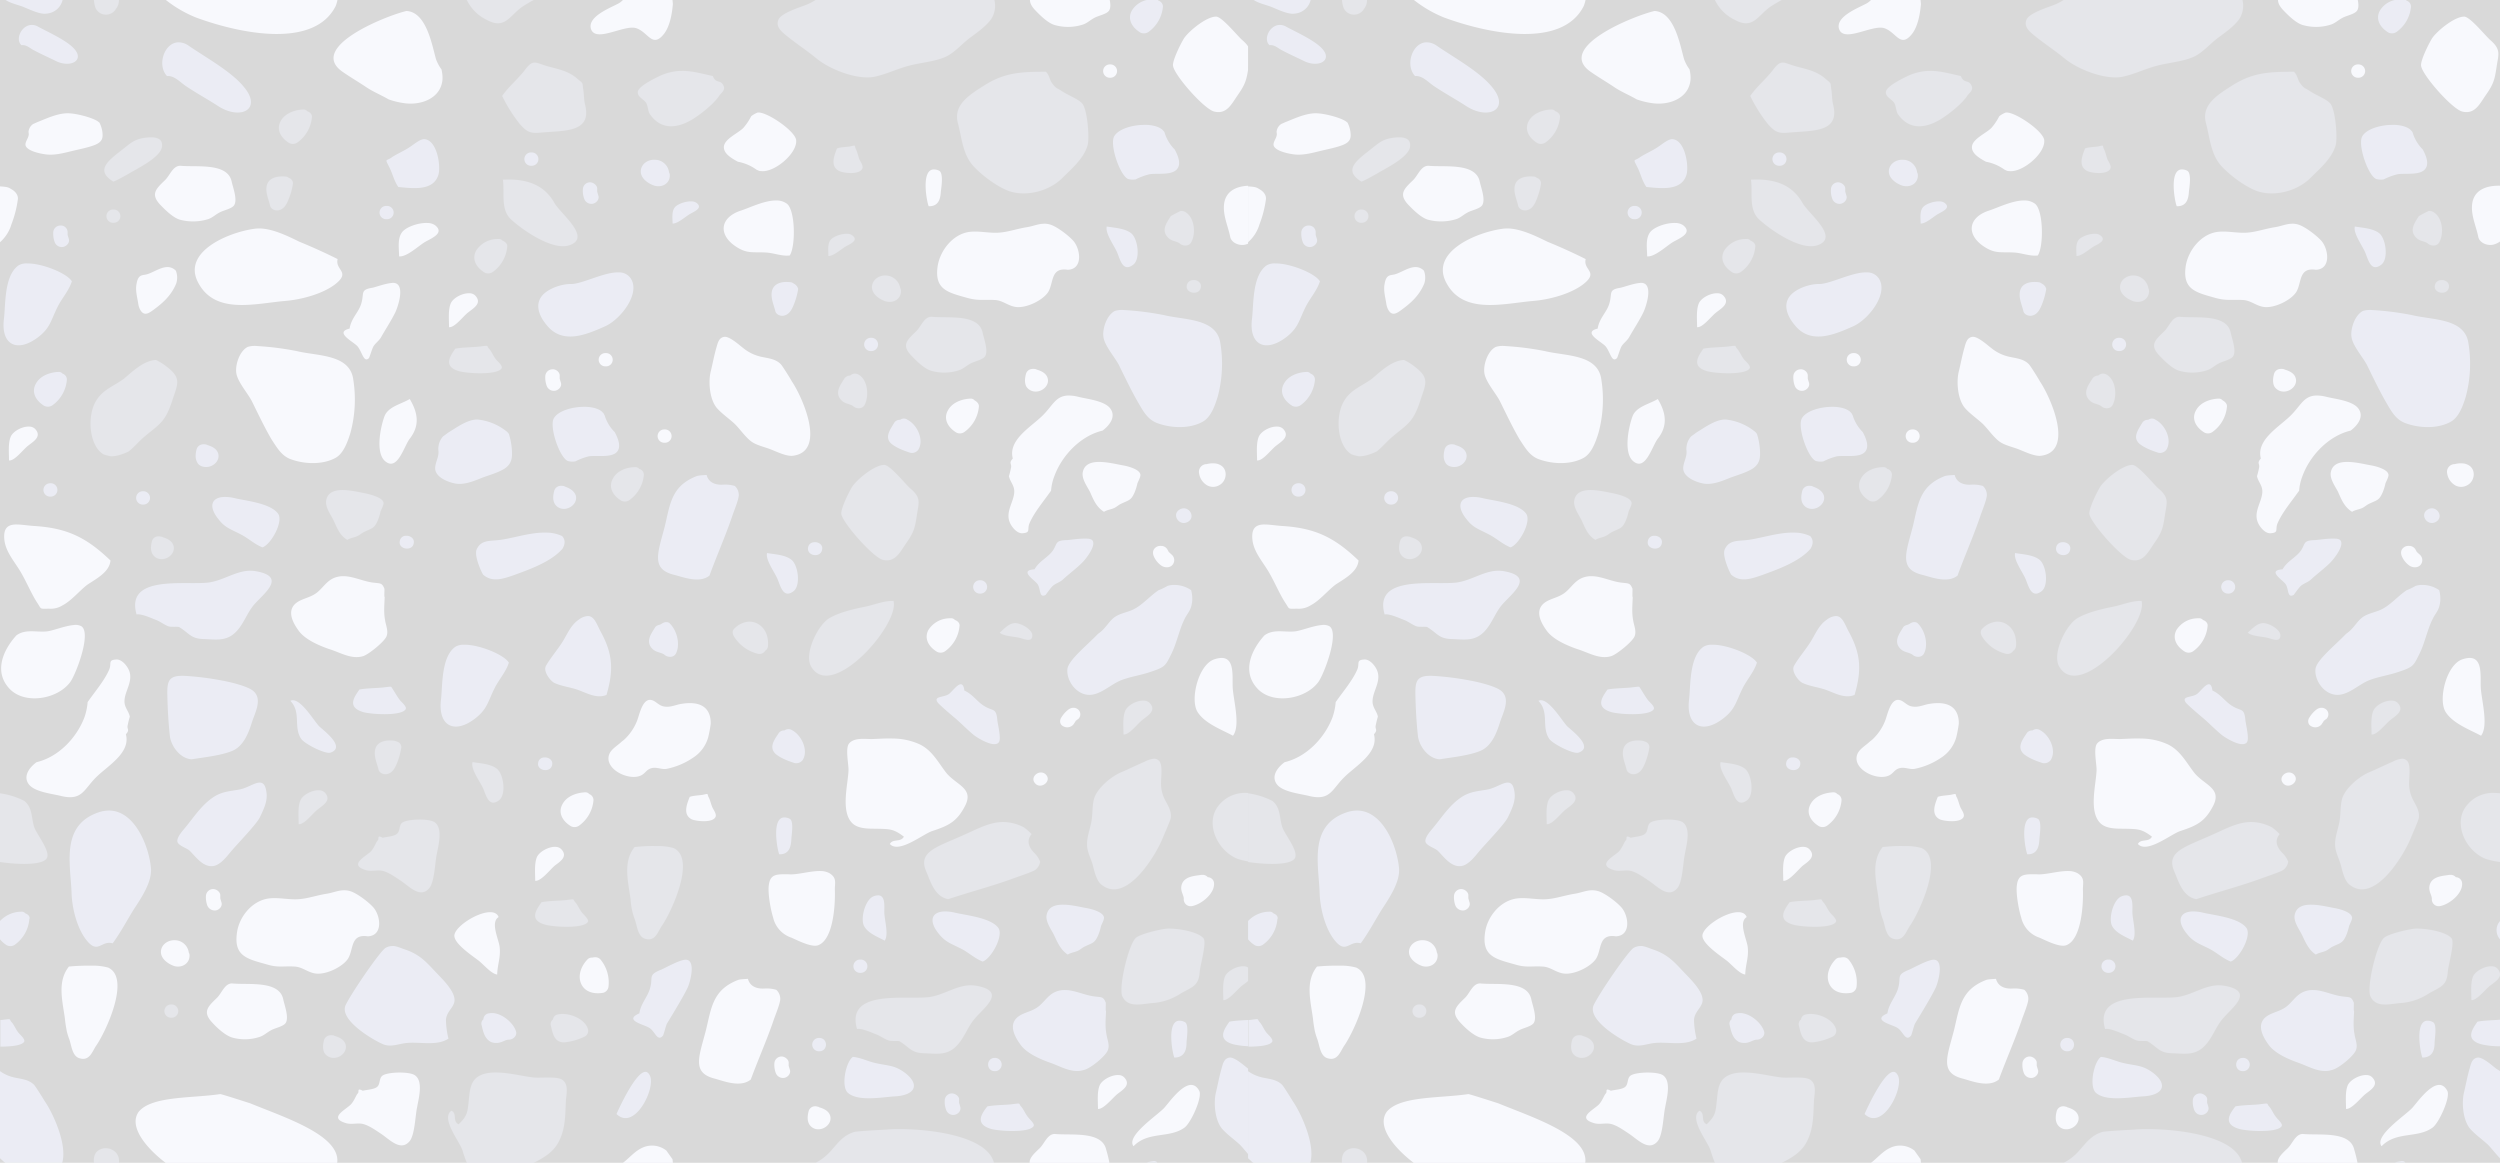 <svg xmlns="http://www.w3.org/2000/svg" width="1292" height="601" viewBox="0 0 1292 601">
  <g id="Group_650" data-name="Group 650" opacity="0.586">
    <g id="Group_615" data-name="Group 615" transform="translate(0)" opacity="0.253">
      <g id="pattern_5_" data-name="pattern (5)">
        <rect id="Rectangle_102" data-name="Rectangle 102" width="647" height="601"/>
        <path id="Path_8" data-name="Path 8" d="M321.927,0a9.8,9.8,0,0,1-3.154,2.224c-3.9,2.073-15.248,6.52-13.363,12.71,2.406,7.392,17.232-2.4,23.409-.361,6.275,2.073,8.323,10.667,14.468,2.764,2.959-3.936,4.064-10.457,4.454-15.264L347.547,0ZM532.283,0c0,1.532.748,3.095,2.438,4.988,2.764,2.915,7.055,7.212,10.729,8.053a24.91,24.91,0,0,0,14.143-.331c2.211-.691,3.9-2.4,5.95-3.456,2.048-1.2,6.307-1.863,7.608-3.756.91-1.382.748-3.425.358-5.5Zm96.009,8.594c-5.007.15-13.753,7.362-16.354,11.148-1.626,2.584-6.112,11.508-5.722,14.243.553,4.808,16.126,22.506,21.328,23.678,6.5,1.563,8.908-3.906,12.257-8.714,3.9-5.529,4.454-7.933,5.4-14.123.91-6.49,2.6-9.075-3.154-14.062-2.6-2.224-10.794-12.53-13.753-12.169ZM573.7,33.293a3.444,3.444,0,1,0,0,6.881A3.444,3.444,0,1,0,573.7,33.293ZM392.512,58.173h-.975a12.623,12.623,0,0,0-3.316,1.893,29.455,29.455,0,0,1-3.9,5.859c-2.6,2.915-10.6,6.01-10.209,10.457.163,2.915,3.349,5.138,7.25,7.212a23.849,23.849,0,0,1,9.624,4.117l1.138.511a2.382,2.382,0,0,0,1.105.18c6.86,1.022,19.117-9.285,18.207-16.136-.715-4.507-13.655-13.522-18.922-14.093Zm-357.475.361c-5.2,0-10.729,2.584-15.021,4.3-.943.331-1.853.841-2.8,1.2a5.36,5.36,0,0,0-2.406,3.606c-.2.691.2,1.382,0,2.224-.2,1.532-1.658,3.275-1.658,4.808,0,2.915,6.5,4.627,10.729,5.138,4.682.541,9.494-.841,13.753-1.863,3.706-.9,8.193-1.743,11.509-3.095,4.1-1.713,4.1-3.966,3.739-6.881a14.956,14.956,0,0,0-1.5-4.627c-.39-.18-.553-.511-.943-.691-2.764-1.893-11.119-4.117-15.411-4.117ZM93.169,85.667c-3.9,0-5.4,5.138-8,7.542-4.454,4.3-7.413,7.031-2.6,12.35,2.8,2.915,7.055,7.212,10.794,8.083a26.3,26.3,0,0,0,14.11-.361c2.211-.661,3.9-2.4,5.917-3.425,2.048-1.2,6.34-1.893,7.608-3.786,1.886-2.915-.715-9.435-1.3-12.35-2.211-9.8-18.207-7.212-26.53-8.053ZM482.117,87.59c-6.112.841-3.154,16.767-2.178,18.99,5.755.18,6.112-4.958,6.307-7.722.2-1.713,1.5-9.435-.91-10.637a5.907,5.907,0,0,0-3.251-.631Zm-261.3,27.644c-4.844-.18-11.477,2.254-13.265,5.108-2.243,3.425-1.3,8.413-1.3,12.169,4.1.361,10.209-5.649,13.558-7.542,3.706-2.073,10.014-4.627,5.007-8.594a7.225,7.225,0,0,0-4-1.142Zm-86.646,2.855a15.606,15.606,0,0,0-2.926.18c-13.363,1.893-36.577,11.689-29.164,27.133,8.551,17.488,29.521,11.478,45.322,10.126,8.356-.691,19.28-3.606,25.782-8.594,8.356-6.52-.163-7.212,1.3-13.041q-9.639-4.822-19.67-8.924c-5.852-2.855-13.688-6.761-20.645-6.911Zm108.527,33.474c-3.576-.21-8.453,2.314-9.721,5.168-1.463,3.425-.91,8.564-.91,12.35,2.959.331,7.413-5.829,10.014-7.722,2.6-2.073,7.25-4.627,3.544-8.594a4.119,4.119,0,0,0-2.926-1.2Zm131.773,22.506c-2.959.331-3.511,3.065-4.259,5.649-1.138,3.966-1.853,7.9-2.8,11.839-1.5,5.5-.748,14.934,3.154,19.411,2.8,3.095,6.145,5.318,9.1,8.053,2.8,2.764,5.4,6.7,8.551,9.1,2.764,2.073,7.218,2.915,10.567,4.3,2.991,1.2,8,3.606,11.152,3.095,17.459-2.4,4.454-30.919-.748-38.461,0-.18-4.812-8.053-5.755-8.924-2.8-2.734-6.307-2.915-10.209-3.786a22.255,22.255,0,0,1-9.1-4.447C382.271,178.515,377.264,173.888,374.468,174.068Zm-61.449,8.413a3.431,3.431,0,1,0,0,6.851A3.431,3.431,0,1,0,313.019,182.482Zm220.37,8.2a3.477,3.477,0,0,0-3.121,2.4c-.585,2.1-.943,4.657.162,6.731a5.688,5.688,0,0,0,4.844,2.554c3.706,0,7.25-3.425,6.112-7.031-.715-2.4-3.154-3.606-5.527-4.3a2.507,2.507,0,0,0-.975-.331,5.166,5.166,0,0,0-1.5-.03Zm-247.875.18a3.746,3.746,0,0,0-3.706,3.456,12.383,12.383,0,0,0,.748,5.138,3.924,3.924,0,0,0,4.649,2.4c1.853-.511,3.349-2.4,2.6-4.3-.2-.691-.39-1.2-.553-1.893v-1.352c.163-1.893-1.853-3.606-3.739-3.456Zm57.937,31.07a3.444,3.444,0,1,0,0,6.881A3.444,3.444,0,1,0,343.451,221.935Zm224.857,16.8c-4.227-.06-7.868,1.082-8.713,5.2-.748,3.425,2.211,7.362,3.706,10.276,1.691,3.786,3.154,7.752,7.25,10.306,1.5-1.022,3.706-1.2,5.4-2.043,1.105-.511,2.211-1.562,3.316-2.073,4.292-2.043,5.2-1.713,7.055-5.829a27.755,27.755,0,0,0,1.5-4.808c.39-1.022,1.853-3.606,1.5-4.627-.553-2.764-6.893-4.3-9.1-4.657-2.959-.511-7.705-1.713-11.9-1.743Zm-390.67,59.044a12.4,12.4,0,0,0-5.007.9c-4.064,1.713-5.95,5.5-9.266,7.9-2.438,1.713-4.649,2.224-7.445,3.425-8.161,3.425-5.95,10.126-1.3,16.316,3.349,4.3,10.046,7.211,15.411,9.1,5.755,1.713,11.7,5.649,17.849,3.606,2.926-1.052,10.729-7.392,11.867-10.156,1.105-2.7-.358-5.649-.748-8.413-.748-3.906-.358-7.722-.2-11.839-.358,0,0-3.936-.163-4.447-1.3-3.095-2.048-2.584-5.95-3.095-5.007-.631-10.014-3.215-15.053-3.305ZM38.158,323.017c-4.584.361-10.989,3.035-14.078,3.305-5.365.511-10.924-1.382-15.606,2.043-7.023,7.722-11.867,19.05-3.316,27.825,7.966,8.053,24.71,5.138,31.212-3.786,3.121-4.447,11.119-25.751,5.527-28.846a6.6,6.6,0,0,0-3.771-.541Zm592.9,17.007a12.782,12.782,0,0,0-3.511.721c-8.161,2.7-12.615,20.583-8.713,27.1,3.706,6.01,12.257,9.1,18.37,12.38,4.1-5.349,0-19.081-.163-25.421C636.876,348.948,637.982,339.783,631.056,340.024Zm-76.209,25.751a4.506,4.506,0,0,0-2.666.9,14.8,14.8,0,0,0-3.544,3.906c-1.3,1.743-.943,3.966.943,4.808a4.2,4.2,0,0,0,5.2-1.022c.325-.511.715-1.022,1.105-1.713,0-.18.163-.18.358-.331a3.935,3.935,0,0,1,.943-.691,3.305,3.305,0,0,0,.162-4.808,3.778,3.778,0,0,0-2.5-1.052Zm-93.408,15.9c-1.528-.06-3.056-.03-4.617,0l-6.21.27c-3.739,0-9.3-.871-11.9,2.4-1.853,2.554-.2,10.276-.2,13.522-.163,7.211-4.227,21.334,1.886,27.494,2.926,2.915,7.966,2.915,12.225,2.915,7.25.18,9.1,0,14.5,4.117-1.658,3.095-5.755.871-7.25,3.786,4.649,5.138,17.1-5.138,21.913-6.7,8.356-2.734,12.615-4.808,16.711-12.53,5.2-9.435-3.9-11-9.3-17.338-4.227-5.319-7.413-12.019-14.305-15.114a33.808,33.808,0,0,0-13.46-2.824Zm76.632,17.548c-2.731-.09-5.4,2.975-3.186,5.529,2.8,3.456,8.746-.841,5.787-4.267a3.471,3.471,0,0,0-2.6-1.262ZM365.592,410.4c-.228-.15-.78,0-2.438.361-2.243.361-4.649.361-6.7,1.052-1.5,3.756-3.706,9.255,1.105,11.659,2.6,1.022,10.957,1.893,12.257-1.382.585-1.2-.91-3.425-1.463-4.447-.943-1.893-1.3-4.3-2.243-5.829-.358-.871-.293-1.292-.52-1.412Zm58.36,39.754c-5.365-.12-12.29,2.163-16.614,1.653-5.95,0-9.3-.18-10.014,5.649-.585,4.117.91,12.53,2.211,16.647A14.309,14.309,0,0,0,409,484.585c3.154,1.382,10.4,5.138,13.753,3.936,8.161-2.915,8.908-21.785,8.713-28.305-.163-3.786,1.3-6.37-2.764-8.924a9.69,9.69,0,0,0-4.747-1.142Zm197.969,1.983h-1.04c-3.349.511-7.445.691-9.494,3.606a5.871,5.871,0,0,0-.748,4.627c.2,1.2,1.138,2.764,1.138,4.117a3.563,3.563,0,0,0,4.259,3.786c5.2-1.022,12.062-6.851,11.347-12.169a3.3,3.3,0,0,0-3.186-2.764,3.519,3.519,0,0,0-2.276-1.2ZM177.8,460.1c-3.089,0-5.852,1.322-9.071,1.8-4.649.721-9.461,2.4-13.915,2.764-5.2.511-10.762-1.022-15.964-.331-8.746,1.2-15.248,9.615-16.354,17.488-1.853,12.38,5.2,13.732,15.606,16.647,5.755,1.743,8.551.691,14.11,1.052,4.1.18,6.86,3.095,10.957,3.606,5.4.691,13.915-3.426,16.711-7.722,2.959-4.808,1.105-12.891,10.209-11.508,7.8-.331,6.7-10.126,3.154-14.6-2.211-2.734-8.713-7.722-12.257-8.744A10.315,10.315,0,0,0,177.8,460.1Zm75.039,11.328c-6.99.331-18.532,8.113-18.012,12.47.39,4.117,9.1,9.946,12.257,12.35,2.6,1.893,6.7,7.031,9.851,7.392.2-5.5,1.853-8.744,1.3-14.062-.358-3.966-5.007-12.891-.553-15.625-.715-1.953-2.536-2.644-4.877-2.524Zm54.426,23.287a5.28,5.28,0,0,0-1.138.18,3.148,3.148,0,0,0-2.6,1.022c-2.926,3.095-4.812,7.542-3.511,11.659,1.658,4.988,6.7,6.37,11.7,5.5a3.7,3.7,0,0,0,2.764-3.245,18.65,18.65,0,0,0-4.259-14.093,3.7,3.7,0,0,0-2.926-1.022Zm-260.1,4.357a99.4,99.4,0,0,0-11.542.451c-6.145,7.722-3.349,17.518-2.048,27.1.163,2.073.553,4.117.91,6.19a35.155,35.155,0,0,0,1.138,3.786c1.3,3.1,1.463,9.075,5.365,10.276,5.4,1.743,6.7-3.606,8.746-6.52,5.007-7.212,17.979-35.006,6.112-40.325a29.435,29.435,0,0,0-8.648-.962Zm339.366,6.791c-2.211.18-4.259.18-5.365.691-13,5.138-13.558,14.6-16.354,25.931C361.3,546,357.4,554.266,369.1,557.361c4.617,1.2,13.525,4.988,18.922.511,3.706-10.126,8.161-20.072,11.7-30.379.748-2.4,3.706-9.255,3.511-11.508a6.286,6.286,0,0,0-2.048-4.447,17.853,17.853,0,0,0-5.755-.691c-4.064.331-7.8-.871-8.908-4.988Zm191.6,49.73c-3.511-.21-8.356,2.314-9.754,5.168-1.5,3.425-.943,8.564-.943,12.35,2.991.18,7.641-5.829,10.046-7.722,2.6-2.073,7.25-4.627,3.511-8.594A4.08,4.08,0,0,0,578.126,555.588Zm-372.2-1.292c-3.609.06-7.185.661-8.388,1.683-1.691,1.382-.975,4.3-2.6,5.679-1.5,1.382-5.592,1.532-7.445,2.043-3.349-1.713-1.658.541-2.6,1.382-.91.871-1.853,4.117-3.9,6.01-3.511,3.095-11.119,6.851-1.853,9.435,2.8.691,5.755-.331,8.551.361,3.154.841,6.5,3.245,9.1,4.958,4.454,2.915,10.209,9.435,14.858,3.966,2.764-3.275,2.959-13.4,3.9-17.518.715-4.3,3.316-13.221-.943-16.466C213.205,554.687,209.531,554.236,205.923,554.3Zm409.333,6.4c-5.072.391-11.282,9.315-13.525,11.779-3.316,3.756-20.028,14.573-15.931,19.892,7.575-7.872,18.532-3.936,26.335-9.615,3.349-2.4,9.461-15.926,7.608-19.051C618.506,561.388,616.946,560.576,615.255,560.7Zm-70.129,25.331c-3.9,0-5.4,5.138-8,7.542-2.959,2.764-5.2,4.988-5.007,7.392h41.226a67.907,67.907,0,0,0-1.691-6.881c-2.211-9.766-18.207-7.211-26.53-8.053Zm-208.405,6.01a11.7,11.7,0,0,0-4.942,1.2c-3.739,1.713-6.5,5.138-9.851,7.722h25.815l-.2-1.893s-2.959-4.117-3.154-4.447A12.089,12.089,0,0,0,336.721,592.037Z" transform="translate(0 0)" fill="#d2d8f4"/>
        <path id="Path_9" data-name="Path 9" d="M2.944,0C5.726,1.893,10,2.584,12.94,3.936c2.944,1.2,7.926,3.606,11.1,3.095A9.215,9.215,0,0,0,32.35,0Zm589.74,0a12.028,12.028,0,0,0-7.764,5.5c-2.426,4.447.162,8.744,4.432,11.328a4.193,4.193,0,0,0,4.432-.511A17.956,17.956,0,0,0,601,3.425,3.218,3.218,0,0,0,598.766.361L598.41,0ZM15.884,12.921C10.934,13.4,7.8,20.433,11.1,23.347c2.75-.331,4.432,1.713,6.632,2.734,3.526,1.893,7.408,3.606,10.9,5.319,7.6,3.966,15.722-.15,9.252-6.671-4.076-4.117-12.552-7.9-18.31-11a6.065,6.065,0,0,0-3.656-.811Zm76.184,8.954c-7.246.3-11,11.869-5.758,17.428,3.882-.331,6.826,3.275,9.964,5.319,5.37,3.606,11.1,6.7,16.628,10.306,11.646,7.392,23.1,1.382,12.746-10.457-6.47-7.722-19.572-14.934-28.08-20.793a9.126,9.126,0,0,0-5.5-1.8ZM591.649,64.543c-6.373-.06-13.587,2.1-15.787,5.829-2.588,4.3,2.944,20.433,7.182,22.145a8.948,8.948,0,0,0,3.882.18,33.564,33.564,0,0,1,6.858-2.584c3.882-.841,12.2.871,14.784-3.095,1.65-2.4.55-6.01-1.488-9.766A20.708,20.708,0,0,1,601.9,68.66a1.257,1.257,0,0,0-.356-.691c-.194-.331-.55-.511-.744-.841-1.876-1.743-5.37-2.584-9.155-2.614Zm-372.09,7.392c-2.232-.361-5.92,2.915-7.6,3.936-2.944,2.073-7.182,3.786-9.77,5.649-2.782,1.893-3.332.18-.938,4.988,1.682,3.275,2.394,7.061,4.626,10.126,7.376.691,18.116,2.254,20.7-6.34,1.294-4.3-.55-17.518-7.02-18.359Zm55.06,6.851a3.445,3.445,0,1,0,0,6.881A3.445,3.445,0,1,0,274.619,78.786Zm63.729,3.786c-3.882-.18-7.376,2.584-7.182,6.34.194,3.425,3.882,6.01,7.02,7.031,4.27,1.2,8.12-1.352,7.958-5.469a2.839,2.839,0,0,0-.388-1.382,7.381,7.381,0,0,0-7.376-6.52ZM304.931,94.231a3.688,3.688,0,0,0-3.688,3.456,11.718,11.718,0,0,0,.712,5.108,3.906,3.906,0,0,0,4.626,2.434c1.844-.511,3.332-2.4,2.588-4.3l-.55-1.893V97.686c.194-1.743-1.844-3.456-3.688-3.456Zm52.407,9.856c-3.235-.15-7.7,1.563-8.8,3.365-1.488,2.224-.938,5.679-.938,8.083,2.588.15,6.858-3.786,9.058-4.988,2.426-1.382,6.664-3.095,3.332-5.679A4.555,4.555,0,0,0,357.338,104.086ZM199.794,106.43a3.432,3.432,0,1,0,0,6.851A3.432,3.432,0,1,0,199.794,106.43ZM31.25,116.556a3.694,3.694,0,0,0-3.72,3.425,12.656,12.656,0,0,0,.744,5.168,3.9,3.9,0,0,0,4.626,2.4c1.844-.541,3.332-2.4,2.588-4.3-.194-.691-.388-1.2-.55-1.893v-1.382A3.469,3.469,0,0,0,31.25,116.556Zm540.73.511c-.938,3.606,4.206,10.306,5.5,13.732,1.521,3.786,2.976,9.946,8.152,6.01,3.882-2.915,2.426-13.552-1.1-16.316C581.2,117.939,575.862,117.758,571.98,117.067ZM13.943,136.148a7.938,7.938,0,0,0-4.335.992c-7.57,5.318-6.664,20.433-7.57,27.644-1.682,13.4,6.826,17.849,17.922,9.285,6.082-4.808,6.276-8.413,9.8-15.475,2.2-4.447,5.888-8.413,7.376-13.221C34.582,141.2,21.675,136,13.943,136.148Zm305.934,4.627c-7.408-.3-18.278,5.709-24.392,6.01-4.982-.18-11.969,2.224-15.14,5.829-4.076,4.627-1.844,10.637,2.232,15.445,8.12,10.126,20.316,4.958,30.28.511,7.958-3.606,18.5-17.157,12.94-24.91a7.185,7.185,0,0,0-5.92-2.885Zm85.857,4.958c-3.461.18-6.5,1.683-6.923,5.5-.388,3.245,1.1,6.34,1.844,9.435.356,1.893,2.782,2.915,4.626,2.4,2.944-.691,4.238-3.786,5.176-6.19a37.316,37.316,0,0,0,2.038-7.542,4.167,4.167,0,0,0-2.232-2.734,4.532,4.532,0,0,0-1.294-.691,17.707,17.707,0,0,0-3.235-.18ZM581.1,160.246a13.228,13.228,0,0,0-4.853.421c-4.27,2.073-6.7,9.435-5.952,13.732.744,4.477,5.92,10.306,7.958,14.243,3.138,6.37,6.47,13.4,10.158,19.742,2.782,4.808,4.82,8.233,9.252,10.126,7.57,2.915,16.984,3.095,23.454-.331,4.27-2.073,6.47-7.542,8.152-13.041a65.632,65.632,0,0,0,1.456-27.464c-1.65-13.221-18.278-12.2-29.018-14.784a147.9,147.9,0,0,0-20.607-2.644ZM450.183,174.579a3.429,3.429,0,1,0,0,6.851A3.429,3.429,0,1,0,450.183,174.579ZM30.474,192.217l-.906.03c-4.432.361-9.058,2.224-11.1,6.19-2.394,4.447.194,8.744,4.432,11.328a4.249,4.249,0,0,0,4.464-.511,17.95,17.95,0,0,0,7.182-12.891,3.177,3.177,0,0,0-2.2-3.245,2.522,2.522,0,0,0-1.876-.9Zm271.578,18.029c-6.341-.03-13.587,2.1-15.787,5.859-2.588,4.3,2.944,20.433,7.214,22.145a8.879,8.879,0,0,0,3.882.18,32.615,32.615,0,0,1,6.826-2.584c4.076-.691,12.39,1.052,14.978-2.734,1.65-2.4.55-6.01-1.488-9.8a20.685,20.685,0,0,1-5.176-8.564l-.55-1.052c-.194-.331-.55-.511-.744-.841-1.876-1.743-5.338-2.584-9.155-2.614Zm164.888,6.07a3.866,3.866,0,0,0-1.779.661,3.267,3.267,0,0,0-3.138,1.713c-2.038,3.425-5.176,7.542-1.132,10.817,2.588,2.043,6.308,3.425,9.446,4.447a4.069,4.069,0,0,0,4.238-1.533c3.138-4.988-.55-12.891-5.532-15.445a3.192,3.192,0,0,0-2.1-.661ZM246.7,216.8c-5.176,0-10.676,4.117-14.946,6.7l-2.782,2.043a9.449,9.449,0,0,0-2.394,5.5c-.194,1.052.162,2.254,0,3.456-.194,2.4-1.682,4.958-1.682,7.512,0,4.507,6.47,7.212,10.74,7.933,4.626.661,9.382-1.382,13.652-3.095,3.72-1.382,8.152-2.584,11.452-4.657,4.076-2.7,4.076-6.16,3.72-10.637a34.9,34.9,0,0,0-1.488-7.362c-.356-.361-.55-.691-.906-1.022A28.765,28.765,0,0,0,246.7,216.8Zm-141.952,12.83a3.572,3.572,0,0,0-3.106,2.434c-.55,2.073-.938,4.657.194,6.7.712,1.743,2.588,2.584,4.788,2.584,3.72,0,7.214-3.425,6.114-7.031-.744-2.4-3.138-3.606-5.564-4.3a1.858,1.858,0,0,0-.906-.331,5.114,5.114,0,0,0-1.52-.06Zm260.417,15.835c-2.2.18-4.238.18-5.37.691-12.94,5.138-13.49,14.573-16.24,25.931-3.526,13.522-7.214,21.785,4.432,24.88,4.432,1.022,13.3,4.808,18.666.511,3.688-10.126,8.12-20.072,11.646-30.379.744-2.4,3.688-9.285,3.494-11.508a6.3,6.3,0,0,0-2.038-4.447,18,18,0,0,0-5.726-.691c-4.044.331-7.764-.871-8.864-4.988Zm-339.093,4.3a3.445,3.445,0,1,0,0,6.881,3.458,3.458,0,1,0,0-6.911Zm263.491,1.322a3.558,3.558,0,0,0-3.106,2.464c-.55,2.043-.938,4.627.162,6.671a5.384,5.384,0,0,0,4.82,2.764c3.688,0,7.214-3.425,6.082-7.031-.906-2.4-3.138-3.606-5.532-4.477a1.857,1.857,0,0,0-.938-.33,5.148,5.148,0,0,0-1.488-.06Zm-215.58,2.795a3.445,3.445,0,1,0,0,6.881A3.445,3.445,0,1,0,73.984,253.876Zm42.055,2.945c-6.729.12-8.54,4.808-3.138,11.478,3.526,4.627,6.47,5.138,12.228,8.233,3.494,1.893,6.632,4.808,10.514,6.34,4.432-1.532,10.9-13.221,8.12-17.338-3.882-5.469-16.434-6.671-22.321-8.053a21.991,21.991,0,0,0-5.435-.661Zm496.055,5.889a4.109,4.109,0,0,0-2.426.6c-4.432,2.584-.194,8.924,4.238,6.37C617.529,267.578,615.394,262.98,612.094,262.71ZM280.022,275.27c-7.117.3-14.752,2.764-20.93,3.666-5.37.871-10.352-.331-12.746,4.988-1.488,3.425,2.782,12.35,3.332,13.041,4.626,4.117,10.158,2.224,15.69.331,7.958-2.915,19.41-6.851,25.33-13.732,1.294-2.224,1.65-4.447-.194-6.52a19.4,19.4,0,0,0-7.473-1.773Q281.527,275.2,280.022,275.27Zm-69.714,1.623h-.841a3.186,3.186,0,0,0-2.847,2.734c-.938,4.3,6.47,5.5,7.182,1.2.518-2.344-1.456-3.816-3.494-3.936Zm351.483,1.472c-3.235-.18-8.346.6-10.158.751-6.632.15-4.982,1.713-7.57,5.5-2.588,3.606-7.02,5.318-9.414,9.615-8.152.511-.194,5.319,1.456,7.512,1.876,2.4.744,7.572,4.27,5.709.55-.691,2.944-4.147,3.882-4.808,1.456-1.2,3.494-1.743,4.982-3.095,3.138-2.915,7.57-6.19,10.352-9.1,1.65-1.713,7.57-9.1,4.626-11.508a5.08,5.08,0,0,0-2.426-.571Zm-140.4,1.833a3.968,3.968,0,0,0-.874.06,3.134,3.134,0,0,0-2.879,2.614c-.906,4.477,6.47,5.679,7.214,1.2.518-2.344-1.456-3.756-3.494-3.876Zm-24.974,5.619c-.938,3.606,4.238,10.276,5.532,13.732,1.488,3.606,2.944,9.916,8.12,6.01,3.882-2.945,2.426-13.582-1.1-16.316-3.332-2.584-8.67-2.734-12.552-3.426Zm-267.211,9.135c-7.57.12-14.04,5.228-21.675,6.13-12.164,1.382-42.864-4.117-36.944,16.466,2.588-.511,7.958,2.073,10.352,2.945,2.038.841,4.238,2.554,6.276,3.245,1.294.361,4.82,0,5.37.331,5.176,3.095,5.92,6.01,12.584,6.19,6.276.18,11.808,1.382,16.822-3.756,4.044-4.147,5.5-9.465,9.22-13.912,4.982-5.829,17.178-14.423,1.294-17.338a18.262,18.262,0,0,0-3.3-.3Zm377.33,4.928a3.444,3.444,0,1,0,0,6.881A3.444,3.444,0,1,0,506.536,299.88Zm99.929,2.4a12.828,12.828,0,0,0-3.073.511,27.757,27.757,0,0,1-4.626,2.224c-4.626,3.095-8.508,7.9-13.49,10.156-2.976,1.352-6.664,1.863-9.414,3.906-2.782,2.1-4.432,5.529-7.408,7.752-.356.331-.744.511-1.1.841-5.726,6.01-15.334,13.582-15.722,18.209-.55,5.829,4.626,13.4,11.646,13.221,5.726-.18,10.9-5.5,16.078-7.542,4.82-1.893,10.158-2.584,15.14-4.3,7.764-2.584,7.764-3.095,10.934-9.465,2.75-5.649,3.882-11.839,6.47-17.308,2.006-4.3,3.688-4.657,4.238-9.976a17.631,17.631,0,0,0-.55-5.5,15.257,15.257,0,0,0-9.123-2.7Zm-302.8,16.106a8.37,8.37,0,0,0-4.464,1.8c-4.626,3.065-6.276,8.413-9.252,12.68-2.394,3.606-5.726,7.572-7.764,11.178-1.65,2.915,2.232,7.722,4.076,8.744,3.688,1.893,9.058,2.4,12.94,3.936,4.238,1.562,9.414,4.477,14.234,2.4,3.688-12.53,3.332-20.913-2.782-32.272-2.2-3.966-3.4-8.564-6.955-8.474Zm41.214,3.185a4.592,4.592,0,0,0-1.262,0,6.448,6.448,0,0,0-1.941.962c-1.035.571-2.394.511-3.138,1.713-1.65,2.764-4.044,5.829-2.75,9.1a6.442,6.442,0,0,0,3.688,3.425c1.294.511,3.138.871,4.076,1.713,1.65,1.382,4.626,1.382,5.726-.691,2.394-4.447.744-11.959-3.332-15.775a1.978,1.978,0,0,0-1.068-.451ZM239.746,333.2a8.166,8.166,0,0,0-4.3.992c-7.57,5.168-6.664,20.433-7.57,27.644-1.488,13.4,7.02,17.849,17.922,9.285,6.082-4.808,6.276-8.413,9.8-15.445,2.2-4.477,5.888-8.413,7.376-13.221-2.556-4.207-15.463-9.4-23.195-9.255ZM92.78,349.309c-6.049.391-6.47,3.726-6.276,10.637.162,6.881.55,13.732,1.294,20.433.55,4.988,5.176,11.689,11.258,12.019,6.276-1.022,14.978-1.893,20.866-4.3,5.92-2.4,8.508-9.255,10.19-14.573,1.456-4.808,5.726-12.019.906-16.316-2.782-2.584-12.39-4.808-16.272-5.5a146.956,146.956,0,0,0-19.022-2.4,24.654,24.654,0,0,0-2.944,0Zm109.311,5.619c-.421-.12-1.391.06-4.367.391-3.882.361-8.282.361-11.97,1.022-2.588,3.786-6.7,9.1,2.006,11.689,4.432,1.2,19.41,2.073,21.8-1.382.938-1.2-1.65-3.425-2.588-4.447-1.65-1.893-4.464-7.121-4.885-7.272ZM150.977,361.9a2.884,2.884,0,0,0-.906.3c5.726,6.01,1.456,13.371,5.532,19.561,1.65,2.584,12.39,8.053,15.14,7.212,8.152-2.764-3.138-11.148-5.726-13.552C162.429,372.836,155.765,361.358,150.977,361.9ZM496.6,353.635c-1.876-.06-4.626,3.906-6.146,4.988-2.394,1.893-8.152,1.022-5.92,4.3.194.661,7.02,6.52,8.67,7.873,3.332,2.764,7.052,6.7,10.352,9.285,2.038,1.532,10.19,6.52,12.584,3.606,1.488-1.713-.55-9.435-.744-11.689-.55-6.16-2.232-4.447-6.276-6.851-4.076-2.224-6.114-6.19-10.74-8.263-.291-2.344-.97-3.215-1.779-3.245Zm-89.415,23.2a3.989,3.989,0,0,0-1.812.661,3.38,3.38,0,0,0-3.138,1.713c-2.038,3.095-5.176,7.212-1.1,10.667,2.588,2.043,6.276,3.426,9.414,4.447a4.153,4.153,0,0,0,4.27-1.532c3.138-4.988-.582-12.891-5.564-15.475a3.4,3.4,0,0,0-2.07-.481Zm-125.356,14.6-.841.03a3.127,3.127,0,0,0-2.847,2.644c-.938,4.3,6.47,5.5,7.182,1.2C285.845,392.968,283.871,391.556,281.833,391.436ZM133.994,404.447c-2.491.15-5.985,2.554-9.446,3.4-4.626,1.052-9.382.871-14.234,4.117-5.726,3.786-9.382,9.285-13.652,14.6-1.844,2.4-5.176,5.649-5.014,8.233.194,2.073,4.626,3.426,6.114,4.627,2.944,2.584,7.408,9.8,13.49,7.9,2.944-1.022,5.532-4.117,7.764-6.851,3.882-4.657,13.684-14.6,15.334-18.209,2.976-6.16,4.27-9.615,2.976-14.754-.647-2.4-1.812-3.125-3.332-3.065ZM56.839,418.9a17.04,17.04,0,0,0-6.017.962c-19.41,6.7-14.428,26.442-13.846,41.2.162,7.722,2.588,18.029,7.376,24.369,6.276,8.263,7.764.361,13.878,2.073,4.044-5.5,7.376-11.839,10.9-17.518,4.044-6.16,9.576-14.423,8.864-21.454-.97-10.817-8.023-29.117-21.157-29.627Zm348.021,3.576c-6.082.811-3.138,16.617-2.167,19.02,5.726.18,6.082-4.988,6.276-7.722,0-1.713,1.488-9.615-.906-10.637a5.819,5.819,0,0,0-3.235-.661Zm48.784,40.264a5.775,5.775,0,0,0-1.973.391c-4.626,1.532-7.214,12.019-5.014,15.625,2.038,3.606,7.052,5.469,10.546,7.362,2.232-3.095-.194-10.968-.194-14.754,0-3.456.582-8.744-3.364-8.654Zm95.95,4.808c-4.206-.06-7.829,1.052-8.67,5.2-.744,3.425,2.232,7.362,3.688,10.276,1.844,3.786,3.332,7.722,7.214,10.306,1.488-1.022,3.688-1.2,5.37-2.043,1.1-.541,2.2-1.562,3.3-2.073,4.27-2.073,5.176-1.713,7.02-5.829A26.6,26.6,0,0,0,569,478.575c.388-1.022,1.844-3.606,1.488-4.627-.55-2.764-6.858-4.3-9.058-4.657-2.944-.511-7.667-1.713-11.84-1.743Zm-61.4,3.486c-6.7.15-8.476,4.808-3.073,11.478,3.688,4.627,6.632,5.168,12.2,8.083,3.494,1.893,6.632,4.808,10.514,6.34,4.432-1.532,10.9-13.221,8.152-17.338-3.882-5.319-16.466-6.52-22.386-7.9a22,22,0,0,0-5.4-.661Zm-476.936.12-.906.03A15.311,15.311,0,0,0,0,475.991v9.435a14.6,14.6,0,0,0,3.526,3.095,4.082,4.082,0,0,0,4.432-.511A17.953,17.953,0,0,0,15.14,475.15c.582-1.382-.55-2.584-2.006-3.095a2.522,2.522,0,0,0-1.876-.9ZM647,475.991a16.072,16.072,0,0,0-.938,1.382,7.151,7.151,0,0,0,.938,8.053ZM203.029,488.912a7.185,7.185,0,0,0-3.817.992c-2.782,1.713-16.984,22.326-20.51,29.357-4.044,8.233,16.272,19.381,19.766,20.583,4.076,1.382,7.764-.511,11.84-.841,6.664-.691,15.528,1.713,21.448-2.254a43.15,43.15,0,0,1-1.294-9.766c.356-3.966,3.3-5.679,4.238-8.774,1.488-4.808-5.532-11.659-8.67-14.934-5.564-5.829-8.7-9.916-17.016-12.68-2.2-.751-4.044-1.653-5.985-1.713Zm241.622,7a3.43,3.43,0,1,0,0,6.851A3.43,3.43,0,1,0,444.651,495.913Zm-90.677.09c-3.364.361-10,4.147-12.1,5.048-7.02,2.764-4.432,3.786-5.726,8.924-1.1,4.988-4.982,8.414-5.726,13.732-8.314,3.606,2.232,5.679,4.982,7.392,3.138,1.713,4.27,7.542,7.214,4.117.388-.511,1.488-5.138,2.038-6.19,1.1-1.863,9.058-14.724,10.9-19.05,1.1-2.554,3.882-12.68-.356-13.882a2.951,2.951,0,0,0-1.229-.09ZM.194,502.944v0Zm550.338,8.714a12.25,12.25,0,0,0-4.982.9c-4.076,1.713-5.92,5.5-9.252,7.9-2.394,1.713-4.626,2.224-7.376,3.426-8.152,3.425-5.92,10.126-1.294,16.316,3.3,4.3,9.964,7.211,15.334,9.1,5.338,1.863,11.258,5.649,17.372,3.606,3.494-.871,11.1-7.211,12.2-10.156,1.1-2.734-.388-5.649-.744-8.414-.744-3.906-.356-7.722-.194-11.839-.356,0,0-3.936-.194-4.447-1.294-3.095-2.006-2.584-5.888-3.095-5.014-.631-10-3.215-14.978-3.305Zm-296.844,11.9-1.068.15a3.18,3.18,0,0,0-2.782,3.095,2.754,2.754,0,0,0-.906,3.095c.744,3.245,1.488,6.851,4.788,8.594a7.386,7.386,0,0,0,5.014.15c1.294-.331,2.75-1.352,4.238-1.352,2.232,0,4.432-2.073,3.688-4.3-1.359-4.507-7.635-9.766-12.972-9.435ZM4.917,526.772c-.421-.15-1.391.03-4.367.391H.194v13.732c5.338,0,10.9-.541,12.2-2.4.906-1.2-1.682-3.456-2.588-4.477-1.682-1.893-2.394-4.3-3.882-5.829-.744-.871-.615-1.292-1.035-1.412Zm642.083.21c-3.882.331-7.958.331-11.646,1.022-2.588,3.786-6.664,9.285,2.038,11.689A42.153,42.153,0,0,0,647,540.715Zm-37.947.541c-6.082.841-3.138,16.767-2.167,19.02,5.92,0,6.308-5.138,6.308-7.722,0-1.713,1.456-9.615-.938-10.637A5.846,5.846,0,0,0,609.053,527.524Zm-185.689,8.894a3.444,3.444,0,1,0,0,6.881C428.023,543.3,428.023,536.418,423.364,536.418Zm17.4,9.8c-3.72,2.554-6.308,15.625-2.426,18.69,5.37,4.477,17.76,2.073,23.842,1.713,11.29-.511,13.49-6.52,4.82-12.68-4.982-3.456-7.958-3.095-14.234-4.477C448.695,548.617,444.813,546.544,440.769,546.213Zm194.747.331c-2.911.361-3.494,3.095-4.206,5.679-1.132,3.936-1.876,7.873-2.782,11.839-1.488,5.5-.744,14.934,3.138,19.381,2.782,3.095,6.082,5.318,9.058,8.083,2.038,2.043,4.044,4.808,6.276,7.031V553.575a19.921,19.921,0,0,0-1.844-1.2c-1.844-1.352-6.858-6.01-9.608-5.829Zm-121.377.18c-4.626,0-4.626,6.851,0,6.851A3.429,3.429,0,1,0,514.138,546.724ZM0,553.575v44.982l2.232,2.073c.162.15.356.15.55.331H32.156c2.782-9.8-5.176-26.262-8.864-31.58,0,0-4.82-7.9-5.726-8.774-2.782-2.734-6.276-2.915-10.158-3.756A20.287,20.287,0,0,1,0,553.575Zm333.658.361c-4.917-.21-13.328,17.879-15.043,21.785,9.22,8.924,20.122-12.86,17.372-19.561C335.34,554.657,334.564,554,333.658,553.936Zm158.289,11.148a3.685,3.685,0,0,0-3.688,3.425,11.593,11.593,0,0,0,.744,5.168,3.88,3.88,0,0,0,4.594,2.4c1.876-.511,3.332-2.4,2.588-4.3-.162-.691-.356-1.2-.55-1.893v-1.382C496.023,566.8,493.79,565.084,491.946,565.084Zm34.647,5.288c-.421-.15-1.391.03-4.335.391-3.882.331-8.314.331-12,1.022-2.782,3.606-6.858,9.1,2.006,11.659,4.432,1.2,19.41,2.073,21.836-1.352.906-1.2-1.876-3.456-2.588-4.477-1.682-1.893-2.426-4.3-3.882-5.829-.744-.871-.615-1.292-1.035-1.412Zm69.391,29.747a24.693,24.693,0,0,0-3.494.661h5.726a2.882,2.882,0,0,0-2.232-.691Z" transform="translate(0 0)" fill="#7985b9"/>
        <path id="Path_10" data-name="Path 10" d="M421.456,0a27.624,27.624,0,0,1-4.594,2.4c-3.332,1.382-13.328,4.3-14.622,7.9-1.488,3.906,2.038,6.34,5.176,8.924,5.014,3.936,10.19,7.362,14.978,11.328,6.858,5.469,20.9,10.968,29.762,9.075,6.114-1.352,11.646-4.117,17.566-5.649,5.726-1.562,13.134-2.073,18.666-4.477,4.82-2.043,8.864-7.031,13.134-10.126,3.688-2.734,10.352-7.362,11.84-11.659A12.741,12.741,0,0,0,513.912,0ZM241.266,0a21.839,21.839,0,0,0,10.352,10.306c9.77,5.318,11.969-2.915,19.184-7.392C272.484,1.893,274.134.871,275.816,0ZM48.525,0a16.941,16.941,0,0,0,.841,4.117,5.932,5.932,0,0,0,9.608,1.713,4.385,4.385,0,0,0,.906-1.2A6.989,6.989,0,0,0,61.465,0ZM276.334,32.332c-1.682,0-3.041,1.052-5.5,4.387-3.72,4.627-7.958,8.053-11.322,12.861a77.573,77.573,0,0,0,8.9,14.243c4.27,4.988,6.114,5.168,11.84,4.657,11.646-1.052,25.524,0,22.192-14.093-.744-2.734-.582-5.469-.971-7.873-.712-4.117.388-2.915-3.106-5.829-4.27-3.786-9.252-4.808-14.428-6.19-3.882-1.022-5.92-2.163-7.6-2.163Zm76.767,4.3-2.038.03a28.321,28.321,0,0,0-10.546,2.794c-2.426,1.2-10.74,5.168-10.9,8.083-.194,2.584,2.911,3.606,4.206,5.5,1.132,1.713.971,4.447,2.07,6.01,5.726,8.233,14.04,7.362,21.8,2.734,4.238-2.584,11.29-8.083,14.04-12.35.938-1.382,2.782-2.4,2.426-4.477-1.488-4.447-4.076-1.2-5.758-5.649-5.823-1.322-10.546-2.584-15.3-2.674Zm187.4.451c-12.358,0-20.866.3-31.218,6.671-8.152,5.168-16.822,10.306-14.234,19.922,2.038,7.542,2.394,16.136,8.12,22.3,4.27,4.627,12.2,10.637,18.5,12.861,9.058,2.945,20.51-.15,27.174-6.671,4.788-4.808,11.452-10.306,13.3-17.338.938-3.936-.194-18.54-2.944-21.454-2.038-2.224-7.408-4.3-10-6.01-2.944-2.043-3.332-1.352-5.532-4.447C542.38,41.2,542.38,38.792,540.5,37.079ZM156.93,56.611c-.291-.03-.582,0-.906,0-4.432.361-9.058,2.254-11.1,6.19-2.2,4.477.388,8.594,4.626,11.178a4.188,4.188,0,0,0,4.432-.541A17.959,17.959,0,0,0,161.2,60.577c.194-1.382-.938-2.584-2.394-3.095a2.522,2.522,0,0,0-1.876-.9ZM78.707,70.973a23.285,23.285,0,0,0-4.95.421c-4.432.841-6.276,2.554-9.8,5.319-7.02,5.649-15.528,10.968-5.37,17.157,0,0,1.682-.511,7.958-4.117,4.27-2.584,17.21-8.744,17.21-14.423C83.981,72.115,81.522,71.124,78.707,70.973ZM441.674,75.3c-.226-.15-.776.03-2.459.391-2.2.331-4.626.3-6.664,1.022-1.456,3.756-3.688,9.255,1.132,11.659,2.394,1.2,10.708,2.073,12-1.352.55-1.2-.906-3.456-1.488-4.477-.712-1.893-1.1-4.117-2.038-5.829-.324-.871-.259-1.292-.485-1.412ZM146.287,91.166c-4.205-.06-8.087,1.262-8.573,5.619-.356,3.275,1.132,6.34,1.844,9.435.388,1.893,2.782,2.915,4.626,2.4,2.976-.691,4.27-3.756,5.176-6.16a33.762,33.762,0,0,0,2.038-7.572,2.905,2.905,0,0,0-2.038-2.915,4.88,4.88,0,0,0-1.294-.691q-.886-.1-1.779-.12Zm117.948,1.623c-1.391-.03-2.847,0-4.335.06.938,6.671-1.294,15.264,4.076,20.433,6.114,5.649,21.448,16.286,30.118,13.522,12.034-3.906-4.238-16.106-7.57-21.935C281.671,96.3,274,93.119,264.2,92.788Zm-205.649,15.5a3.429,3.429,0,1,0,0,6.851A3.429,3.429,0,1,0,58.586,108.293Zm551.5.751a64.814,64.814,0,0,0-5.047,2.674c-1.682,2.734-4.076,5.829-2.782,9.1a6.861,6.861,0,0,0,3.526,3.425c1.294.511,3.138.841,4.044,1.713,1.682,1.352,4.626,1.382,5.758-.691,2.588-4.447,1.844-13.041-3.17-15.775a3.784,3.784,0,0,0-2.329-.451ZM437.954,120.823c-3.17-.15-7.667,1.5-8.9,3.425-1.488,2.224-.938,5.649-.938,8.053,2.588.18,6.858-3.786,9.058-4.988,2.426-1.352,6.664-3.065,3.332-5.649a4.276,4.276,0,0,0-2.588-.841Zm-180.092,2.7h-.906a13.094,13.094,0,0,0-10.9,6.01c-2.426,4.507.162,8.774,4.432,11.358a4.184,4.184,0,0,0,4.432-.511,17.956,17.956,0,0,0,7.214-12.891c.194-1.352-.938-2.554-2.394-3.095a2.522,2.522,0,0,0-1.876-.9Zm199.988,18.84c-3.882-.18-7.376,2.554-7.214,6.34.194,3.425,3.882,6.01,7.052,7.031,4.238,1.2,8.12-1.382,7.926-5.5a3.243,3.243,0,0,0-.356-1.352A7.858,7.858,0,0,0,457.849,142.368Zm159.291,2.374-.841.03a3.317,3.317,0,0,0-2.944,2.644c-.938,4.3,6.47,5.469,7.214,1.2.485-2.344-1.423-3.786-3.429-3.906ZM481.368,163.7c-3.882,0-5.37,5.168-7.958,7.572-4.626,4.447-7.57,7.031-2.588,12.32,2.782,2.945,7.02,7.212,10.74,8.113a24.294,24.294,0,0,0,14.04-.361c2.232-.691,3.882-2.4,5.92-3.425,2.038-1.2,6.276-1.893,7.57-3.786,1.844-2.915-.744-9.435-1.294-12.35-2.2-9.8-18.116-7.212-26.43-8.083ZM251.683,178.756c-.421-.12-1.391.06-4.335.391-3.882.361-8.314.361-12.034,1.022-2.588,3.786-6.632,9.285,2.038,11.689,4.432,1.2,19.41,2.043,21.8-1.382.938-1.2-1.65-3.425-2.588-4.447-1.65-1.893-2.394-4.3-3.882-5.859C251.974,179.327,252.1,178.906,251.683,178.756Zm-171.1,7.272c-5.888.331-10.9,4.808-16.434,9.615-5.176,3.906-11.29,5.649-14.784,12.019C45.1,215.174,46.034,229.6,52.86,234.4a3.176,3.176,0,0,0,.938.511,22.7,22.7,0,0,0,3.332.871c2.944.18,6.276-1.022,9.252-2.4,2.944-2.224,5.338-5.318,8.67-8.053C82.46,219.14,85.4,218.119,88.93,207.3c2.75-8.594,5.176-11.659-2.426-17.518a28.037,28.037,0,0,0-5.92-3.756Zm360.735,7.091a3.914,3.914,0,0,0-1.941.962,3.683,3.683,0,0,0-3.106,1.713c-1.682,2.764-4.076,5.829-2.782,9.1a6.643,6.643,0,0,0,3.526,3.425c1.294.511,3.138.871,4.044,1.713,1.682,1.382,4.626,1.382,5.726-.691,2.426-4.447,1.844-13.041-3.138-15.775a3.784,3.784,0,0,0-2.329-.451Zm15.463,47.145c-4.982.15-13.684,7.362-16.272,11.118-1.65,2.584-6.082,11.508-5.726,14.273.744,4.627,16.272,22.3,21.448,23.678,6.47,1.532,8.864-3.966,12.2-8.774,3.882-5.469,4.432-7.873,5.37-14.062.906-6.52,2.588-9.074-3.332-14.062-2.588-2.224-10.74-12.53-13.684-12.169Zm-128.3,1.142-.906.03c-4.27.18-8.9,2.073-10.9,6.01-2.426,4.477.162,8.774,4.432,11.328a4.074,4.074,0,0,0,4.432-.511,17.959,17.959,0,0,0,7.214-12.861,3.143,3.143,0,0,0-2.426-3.095A2.519,2.519,0,0,0,328.482,241.406ZM177.246,253.245c-4.173-.03-7.829,1.082-8.637,5.2-.744,3.425,2.2,7.362,3.688,10.306,1.844,3.906,3.138,7.873,7.214,10.276,1.456-1.022,3.688-1.2,5.338-2.043,1.132-.541,2.232-1.562,3.332-2.073,4.27-2.073,5.176-1.713,7.02-5.829a27.858,27.858,0,0,0,1.488-4.808c.356-1.022,1.844-3.606,1.488-4.627-.55-2.584-6.858-4.117-9.058-4.627C186.142,254.477,181.451,253.305,177.246,253.245ZM81.684,277.193a3.289,3.289,0,0,0-3.106,2.344c-.582,2.073-.938,4.627.162,6.7a5.417,5.417,0,0,0,4.82,2.734c3.688,0,7.214-3.425,6.082-7.031-.712-2.4-3.138-3.606-5.5-4.3a2.421,2.421,0,0,0-.97-.3A4.653,4.653,0,0,0,81.684,277.193Zm378.3,33.413c-4.206.24-8.929,2.163-12.811,2.915-5.92,1.2-13.49,2.915-18.666,6.01-5.92,3.606-12.94,18.179-9.446,24.7,10.352,18.87,46.034-21.454,42.7-33.654a13.611,13.611,0,0,0-1.779,0ZM387.2,321.244a11.729,11.729,0,0,0-7.7,3.606c-1.294,1.2-.906,2.915-.162,4.117a20.232,20.232,0,0,0,12.39,8.924,3.465,3.465,0,0,0,3.688-1.532,3.272,3.272,0,0,0,1.456-2.254c.388-4.117-.712-8.744-4.594-11.328a8.858,8.858,0,0,0-5.079-1.5Zm137.779.781a4.169,4.169,0,0,0-1.294.09c-2.75.511-4.982,3.065-7.02,4.808,1.682,1.863,7.6,2.043,10.19,2.7,2.75.721,6.826,2.614,6.632-1.5C533.322,325.42,528.211,322.3,524.976,322.025Zm66.188,40.054c-3.558-.21-8.346,2.314-9.608,5.168-1.488,3.425-.938,8.564-.938,12.32,2.976.361,7.408-5.8,10-7.692,2.588-2.073,7.214-4.627,3.526-8.594A4.363,4.363,0,0,0,591.164,362.079Zm-390.5,20.613c-3.494.18-6.5,1.683-6.923,5.469-.388,3.275,1.1,6.37,1.844,9.435.356,1.893,2.782,2.915,4.626,2.4,2.944-.691,4.205-3.756,5.176-6.16a35.509,35.509,0,0,0,2.006-7.572,2.876,2.876,0,0,0-2.006-2.915,13.38,13.38,0,0,0-1.488-.511,17.5,17.5,0,0,0-3.235-.15ZM596.372,392.1a12.743,12.743,0,0,0-4.853,1.563c-4.044,1.713-7.764,3.606-11.808,5.319-5.564,2.224-13.134,8.744-14.428,14.243-.906,3.936-.55,7.722-1.294,11.659-.744,3.786-2.394,8.083-2.2,11.869,0,3.245,2.038,7.031,2.944,10.276.744,2.915,1.844,7.9,4.238,9.946,13.134,11.178,29.05-16.106,32.188-24.519,0,0,3.688-8.413,3.882-9.615.55-3.786-1.488-6.52-3.138-9.8a18.489,18.489,0,0,1-1.844-9.435c0-2.224.906-8.714-1.132-10.457a3.349,3.349,0,0,0-2.556-1.052ZM244.21,393.84c-1.132,3.606,4.044,10.276,5.532,13.732,1.488,3.606,2.976,9.916,8.152,6.01,3.882-2.945,2.394-13.582-1.132-16.316-3.332-2.584-8.67-2.734-12.552-3.425Zm-79.257,14.573c-3.558-.21-8.411,2.314-9.673,5.138-1.488,3.455-.938,8.594-.938,12.38,2.976.331,7.408-5.829,10-7.722,2.588-2.073,7.214-4.627,3.526-8.594a4.122,4.122,0,0,0-2.911-1.2ZM644.573,409.8a17.3,17.3,0,0,0-14.946,6.7c-7.02,8.924-.55,23.317,10.158,27.434A41.92,41.92,0,0,0,647,445.492V409.976Q645.792,409.834,644.573,409.8ZM0,409.975v35.517c9.058,1.352,22.936,1.893,24.392-2.4,1.294-3.786-5.338-11.839-6.632-15.445-1.682-4.808-.744-10.126-5.176-13.732A39.521,39.521,0,0,0,0,409.975Zm216.163,13.582c-3.623.06-7.182.661-8.411,1.683-1.618,1.382-.906,4.3-2.588,5.649-1.456,1.382-5.5,1.563-7.376,2.073-3.3-1.713-1.65.511-2.588,1.382-.906.841-1.844,4.117-3.882,6.01-3.494,2.915-11.064,6.851-1.844,9.435,2.782.661,5.726-.361,8.508.331,3.138.871,6.47,3.275,9.058,4.988,4.432,2.915,10.158,9.435,14.784,3.906,2.782-3.245,2.976-13.341,3.882-17.458.744-4.3,3.332-13.221-.906-16.5-1.391-1.112-5.047-1.593-8.637-1.5Zm302.472,1.262c-7.279-.06-13.684,3.7-21.545,7.121-13.49,6.01-22.936,8.414-18.31,18.69,1.844,4.117,4.076,12.861,11.29,14.062,10.708-3.606,22-6.52,32.9-10.457,2.588-1.022,10.158-3.425,12-4.627a6.573,6.573,0,0,0,2.588-4.3,13.367,13.367,0,0,0-3.138-4.627c-2.782-2.915-4.076-6.19-1.294-9.615a30.284,30.284,0,0,0-3.882-3.426,23.307,23.307,0,0,0-10.643-2.824Zm-179.09,12.44a78.753,78.753,0,0,0-11.614.511c-6.082,7.722-3.332,17.488-2.038,27.1a34.864,34.864,0,0,0,2.038,9.946c1.294,3.095,1.488,9.1,5.37,10.306,5.37,1.713,6.664-3.606,8.67-6.52,5.014-7.212,17.954-35.006,6.114-40.324a28.163,28.163,0,0,0-8.54-1.022Zm-43.317,27.584c-.421-.15-1.391.03-4.335.391-3.882.33-8.314.3-12.034,1.022-2.588,3.756-6.826,9.255,2.038,11.659,4.432,1.2,19.41,2.073,21.836-1.352.906-1.2-1.682-3.456-2.588-4.507-1.682-1.863-2.426-4.267-3.882-5.8C296.52,465.384,296.649,464.963,296.229,464.843Zm308.263,15.024a13.649,13.649,0,0,0-2.038.12c-3.138.331-13.49,2.734-15.528,4.808-3.688,3.425-9.058,25.721-6.858,30.2,2.782,5.649,8.9,4.117,14.978,3.426a30.326,30.326,0,0,0,15.172-4.988c5.92-3.426,9.252-3.756,9.8-11.118.162-3.305,3.882-15.625,1.844-17.518-2.75-3.155-12-4.868-17.372-4.9Zm38.335,19.5c-3.494-.21-8.314,2.314-9.705,5.138-1.456,3.455-.906,8.594-.906,12.38,2.944.15,7.376-5.859,9.964-7.722,1.876-1.382,4.464-3.095,4.82-5.168v-1.022a6.149,6.149,0,0,0-1.294-2.4,4.085,4.085,0,0,0-2.879-1.2Zm-141.3,9.826c-7.57.12-14.04,5.228-21.642,6.13-12.2,1.382-42.9-4.117-36.976,16.466,2.588-.511,7.958,2.073,10.352,2.945,2.038.841,4.27,2.554,6.308,3.065,1.294.361,4.788,0,5.338.361,5.176,3.095,5.92,6.01,12.584,6.16,6.276.18,11.84,1.382,16.822-3.756,4.076-4.117,5.532-9.435,9.252-13.912,4.788-5.829,16.984-14.243,1.294-17.158a18.351,18.351,0,0,0-3.332-.3ZM88.542,519.11a3.429,3.429,0,1,0,0,6.851A3.429,3.429,0,1,0,88.542,519.11Zm202.026,4.9a10.7,10.7,0,0,0-2.2.24,2.982,2.982,0,0,0-2.588,2.584,3.04,3.04,0,0,0-1.1,3.245c.938,3.786,1.65,8.924,7.214,8.594a31.132,31.132,0,0,0,10.158-2.915,3.341,3.341,0,0,0,1.844-3.786c-1.294-4.808-7.958-8.023-13.328-7.963ZM170.614,535.036a3.585,3.585,0,0,0-3.138,2.4c-.55,2.1-.906,4.657.194,6.731a5.611,5.611,0,0,0,4.82,2.554c3.688,0,7.182-3.425,6.082-7.031-.744-2.4-3.138-3.606-5.532-4.3-.388-.15-.582-.331-.938-.331a5.116,5.116,0,0,0-1.488-.03Zm86.213,19.231c-4.044-.09-7.764.541-10.417,2.584-3.332,2.584-3.688,7.212-4.076,11.178-.744,6.671-.55,8.413-5.338,13.011-3.332-1.713-.55-5.469-3.688-7.031-5.758,3.966,4.432,16.136,5.726,20.613.712,2.4,1.456,4.447,2.2,6.34h34.582c4.788-2.4,9.414-5.138,12.2-9.615,4.238-7.031,4.076-14.423,4.432-22.3.194-3.456,1.65-8.594-1.844-11-2.588-1.893-10.9-.841-14.622-1.2C271.125,556.43,263.555,554.386,256.827,554.266Zm206.684,29.267c-2.264,0-4.27.12-5.823.271,0,0-14.4.691-16.24,1.2-5.758,1.713-8.508,5.829-12.2,9.946a27.484,27.484,0,0,1-7.764,6.01h92.2c-3.559-14.273-34.291-17.638-50.175-17.428ZM55.286,593.419a6.632,6.632,0,0,0-5.176,1.713c-1.488,1.382-1.779,3.756-1.585,5.829h12.94a6.64,6.64,0,0,0-1.391-5.138,7.285,7.285,0,0,0-4.788-2.4Z" transform="translate(0 0)" fill="#4f5672"/>
        <path id="Path_11" data-name="Path 11" d="M85.727,0a62.953,62.953,0,0,0,15.69,9.1c22.936,8.413,60.98,16.136,72.076-6.01A18.639,18.639,0,0,0,174.4,0ZM210.049,5.679c-10.352,2.4-50.984,18.54-33.256,31.25,3.882,2.734,8.314,5.319,12.39,8.053,3.526,2.4,7.764,4.117,11.646,6.37a39.619,39.619,0,0,0,7.57,1.893c7.214,1.2,15.528-1.052,18.86-7.212,1.844-3.606,1.65-6.7.906-10.156a21.091,21.091,0,0,1-2.782-5.138c-2.006-6.7-4.788-24.549-15.334-25.06ZM647,95.973c-7.214-.15-13.684,2.254-14.428,9.8-.55,5.679,2.038,11,3.17,16.5.55,3.245,4.788,4.958,7.926,4.117A10.1,10.1,0,0,0,647,124.82ZM0,96.334V125.18A19.746,19.746,0,0,0,5.92,115.9a56.556,56.556,0,0,0,3.332-13.041c.162-2.224-1.488-4.117-3.526-5.168a5.937,5.937,0,0,0-2.394-1.022A25.569,25.569,0,0,0,0,96.334Zm401.172,7.272c-6.147-.09-13.911,3.846-18.375,5.258-10.9,3.606-11.808,12.71-2.006,18.87,5.5,3.456,8.282,2.4,14.946,2.764,4.076.18,8.314,2.043,12.39,1.532,3.138-4.627,2.944-23.5-1.488-26.773a9.018,9.018,0,0,0-5.467-1.653ZM539.63,115.625c-3.073,0-5.823,1.322-9.026,1.8-4.626.721-9.414,2.4-13.846,2.764-5.176.511-10.708-1.022-15.884-.331-8.508,1.2-14.978,9.615-16.272,17.518-1.844,12.35,5.176,13.732,15.528,16.647,5.726,1.532,8.476.691,14.04,1.022,4.044.18,6.826,3.095,10.9,3.606,5.338.691,13.846-3.425,16.628-7.722,2.944-4.808,1.1-12.891,10.158-11.508,7.764-.331,6.632-10.126,3.138-14.6-2.232-2.734-8.7-7.722-12.2-8.744a10.243,10.243,0,0,0-3.17-.481ZM85.986,138.041c-3.3.27-6.793,2.7-9.705,3.606-2.394.871-4.788-.331-5.694,4.988-.744,3.425.356,6.851.906,10.637a10.181,10.181,0,0,0,.744,2.4c2.038,4.117,4.626,2.254,7.214.361,3.688-2.764,8.864-6.7,11.646-13.582a9.991,9.991,0,0,0-.194-6.52,5.944,5.944,0,0,0-4.917-1.893Zm116.525,8.2c-3.267.24-8.185,2.073-10,2.464-6.47,1.022-4.238,2.734-5.726,7.9-1.294,4.808-5.176,7.512-6.114,13.221-7.926,1.863,1.488,6.52,3.882,8.924,2.588,2.734,3.332,9.074,6.114,6.31.356-.481,1.65-4.958,2.394-6.16,1.1-1.713,2.782-2.734,3.882-4.627,2.2-3.936,5.37-8.744,7.376-12.891,1.132-2.4,4.626-12.32.744-14.724A3.817,3.817,0,0,0,202.511,146.244Zm-69.552,32.6a12.266,12.266,0,0,0-4.885.421c-4.27,2.043-6.664,9.435-5.92,13.732.744,4.447,5.92,10.306,7.958,14.243,3.138,6.34,6.47,13.4,10.158,19.742,3.138,4.808,5.176,8.263,9.414,10.126,7.57,2.945,16.984,3.095,23.454-.331,4.076-2.073,6.276-7.542,7.958-13.041a65.759,65.759,0,0,0,1.488-27.494c-1.682-13.221-18.31-12.169-29.018-14.754A147.906,147.906,0,0,0,132.958,178.846Zm418.836,25.571c-6.308.3-7.764,5.228-13.037,10.4-5.888,5.829-17.922,12.53-15.334,22.145-2.2,2.4-.55,2.584-.906,4.627a42.488,42.488,0,0,1-1.1,4.477c.55,2.915,2.912,4.808,2.75,8.233-.194,5.138-4.788,10.306-2.2,15.955.906,2.073,3.688,5.679,6.632,5.319,4.27-.331,2.038-2.043,3.526-5.319,2.394-5.5,7.182-11.148,10.676-16.136.227-.18.227-.33.388-.511a26.221,26.221,0,0,1,1.844-7.9c3.882-10.306,13.328-20.433,24.78-23.167,3.688-2.764,7.02-7.212,4.044-11.328-2.912-4.147-12.164-4.988-16.822-6.19a19.43,19.43,0,0,0-5.241-.6Zm-50.013,1.593-.873.03c-4.432.361-9.058,2.224-11.1,6.19-2.394,4.447.194,8.744,4.432,11.328a4.066,4.066,0,0,0,4.432-.511,17.956,17.956,0,0,0,7.214-12.891c.162-1.352-.938-2.554-2.232-3.245a2.522,2.522,0,0,0-1.876-.9Zm-290.018.21c-4.626,2.734-11.29,3.936-13.134,9.1-2.038,5.649-4.594,18.359.194,22.837,6.664,6.01,9.964-7.9,13.134-11.689C217.133,219.621,215.839,213.071,211.763,206.22ZM15.172,220.463c-3.559-.21-8.346,2.314-9.608,5.168-1.456,3.425-.906,8.564-.906,12.32,2.944.361,7.376-5.8,9.964-7.692,2.588-2.073,7.214-4.627,3.526-8.594A4.363,4.363,0,0,0,15.172,220.463Zm612.58,19.02a12.586,12.586,0,0,0-4.206.391,2.948,2.948,0,0,0-1.1.15,3.992,3.992,0,0,0-2.75,4.657,8.578,8.578,0,0,0,4.238,6.19,6.328,6.328,0,0,0,6.276-.18c3.526-1.893,4.432-7.212,1.294-9.8a7.12,7.12,0,0,0-3.753-1.412ZM8.832,271.033c-4.3,0-7.279,1.322-6.567,7.993.712,6.52,5.694,11.659,8.864,17.338,2.75,4.808,5.176,10.637,8.087,15.114,2.426,3.606.971,3.095,6.308,3.095a11.486,11.486,0,0,0,6.826-1.743c4.626-2.4,8.7-7.542,12.778-10.637,4.594-3.095,11.452-6.52,11.969-12.53C44.74,277.824,34.776,272.836,17.4,271.815c-2.976-.21-6.017-.721-8.573-.751Zm591.52,11.118a4.875,4.875,0,0,0-1.2,0,3.3,3.3,0,0,0-1.456.481c-2.038,1.2-2.2,3.245-1.294,5.138a11.527,11.527,0,0,0,3.688,4.477c1.682,1.2,4.27,1.352,5.726-.18a3.755,3.755,0,0,0-.162-5.319l-1.682-1.532c0-.18-.162-.18-.162-.361l-.582-1.022a3.78,3.78,0,0,0-2.911-1.713Zm-108.7,37.35-.906.03a13.1,13.1,0,0,0-10.934,6.01c-2.394,4.477.194,8.774,4.464,11.328a4.082,4.082,0,0,0,4.432-.511,17.953,17.953,0,0,0,7.182-12.861c.194-1.382-.906-2.584-2.394-3.095a2.522,2.522,0,0,0-1.876-.9ZM59.88,340.835c-4.238.331-2.038,2.043-3.494,5.318-2.394,5.5-7.214,11.178-10.708,16.136-.194.18-.194.361-.388.511a31.264,31.264,0,0,1-1.65,7.9c-3.882,10.307-13.134,20.433-24.748,23.2-3.72,2.734-7.052,7.211-4.076,11.328,2.944,4.117,12.2,4.958,16.822,6.16,10.9,2.584,11.646-3.425,18.116-9.766,5.888-5.859,17.89-12.53,15.3-22.145,2.232-2.4.388-2.584.938-4.657a43.615,43.615,0,0,1,1.1-4.447c-.55-2.915-2.944-4.808-2.75-8.263.162-5.138,4.788-10.276,2.2-15.956-.906-2.073-3.688-5.649-6.664-5.318Zm275.913,20.853c-4.141.18-5.5,8.5-6.729,11.238a26.43,26.43,0,0,1-6.632,9.465c-.388.331-.938.661-1.488,1.2-2.038,1.863-4.788,3.426-5.92,5.829-3.494,7.722,9.8,14.423,16.272,11.328,2.394-1.2,2.75-3.095,5.532-3.786,2.588-.661,5.37.9,7.764.361a37.122,37.122,0,0,0,13.49-5.679,18.473,18.473,0,0,0,7.926-10.637c.582-2.4.971-4.627,1.294-6.881v-1.2c-.55-9.255-8.087-10.637-16.434-8.924-2.75.691-5.176,1.713-8.12,1.022-2.394-.511-4.076-2.915-6.114-3.245a3.37,3.37,0,0,0-.841-.09Zm-33.159,47.776a4.755,4.755,0,0,0-.906.06c-4.432.331-9.058,2.224-11.1,6.16-2.394,4.477.194,8.774,4.464,11.328a4.082,4.082,0,0,0,4.432-.511,17.952,17.952,0,0,0,7.182-12.861,3.336,3.336,0,0,0-2.2-3.275A2.522,2.522,0,0,0,302.634,409.465Zm-15.4,28.185c-3.494-.21-8.314,2.344-9.7,5.168-1.488,3.426-.938,8.594-.938,12.38,2.976.331,7.6-5.679,10-7.752,2.588-2.043,7.182-4.627,3.494-8.564a4.05,4.05,0,0,0-2.847-1.2ZM110.152,459.465a3.742,3.742,0,0,0-3.72,3.455,12.441,12.441,0,0,0,.744,5.138,4.173,4.173,0,0,0,4.626,2.4c1.844-.511,3.332-2.4,2.588-4.3l-.55-1.893V462.92C114.034,461.177,112,459.465,110.152,459.465ZM90.386,485.907c-3.882-.15-7.408,2.584-7.214,6.37.194,3.425,3.882,6.01,7.02,7.031,4.076,1.022,7.926-1.532,7.764-5.679a2.84,2.84,0,0,0-.388-1.352,7.348,7.348,0,0,0-7.182-6.37Zm29.536,22.326c-3.882,0-5.338,5.168-7.926,7.572-4.432,4.3-7.408,7.031-2.588,12.35,2.588,2.915,7.02,7.031,10.708,8.083a24.294,24.294,0,0,0,14.04-.361c2.232-.691,3.882-2.4,5.92-3.425,2.038-1.2,6.276-1.893,7.57-3.786,1.844-2.915-.744-9.435-1.294-12.35-2.2-9.8-18.116-7.211-26.43-8.083ZM403.89,546a3.735,3.735,0,0,0-3.688,3.456,11.929,11.929,0,0,0,.744,5.138,4.007,4.007,0,0,0,4.626,2.4c1.844-.511,3.3-2.4,2.588-4.3l-.582-1.893v-1.352c.194-1.713-1.844-3.456-3.688-3.456ZM113.84,565.414c-14.4,2.223-35.261.871-42.12,9.1-5.37,7.392,3.332,18.359,13.846,26.442h88.7c1.844-14.243-27.368-23.528-44.9-30.739C129.368,570.222,115.684,565.775,113.84,565.414Zm307.228,6.31a3.446,3.446,0,0,0-3.138,2.434c-.55,2.073-.906,4.658.194,6.7a5.37,5.37,0,0,0,4.788,2.764c3.72,0,7.214-3.426,6.114-7.031-.744-2.4-3.138-3.606-5.532-4.3-.388-.18-.55-.361-.938-.361a3.943,3.943,0,0,0-1.488-.21Z" transform="translate(0 0)" fill="#d2d8f4"/>
      </g>
      <g id="pattern_5_2" data-name="pattern (5)" transform="translate(645)">
        <rect id="Rectangle_102-2" data-name="Rectangle 102" width="647" height="601"/>
        <path id="Path_8-2" data-name="Path 8" d="M321.927,0a9.8,9.8,0,0,1-3.154,2.224c-3.9,2.073-15.248,6.52-13.363,12.71,2.406,7.392,17.232-2.4,23.409-.361,6.275,2.073,8.323,10.667,14.468,2.764,2.959-3.936,4.064-10.457,4.454-15.264L347.547,0ZM532.283,0c0,1.532.748,3.095,2.438,4.988,2.764,2.915,7.055,7.212,10.729,8.053a24.91,24.91,0,0,0,14.143-.331c2.211-.691,3.9-2.4,5.95-3.456,2.048-1.2,6.307-1.863,7.608-3.756.91-1.382.748-3.425.358-5.5Zm96.009,8.594c-5.007.15-13.753,7.362-16.354,11.148-1.626,2.584-6.112,11.508-5.722,14.243.553,4.808,16.126,22.506,21.328,23.678,6.5,1.563,8.908-3.906,12.257-8.714,3.9-5.529,4.454-7.933,5.4-14.123.91-6.49,2.6-9.075-3.154-14.062-2.6-2.224-10.794-12.53-13.753-12.169ZM573.7,33.293a3.444,3.444,0,1,0,0,6.881A3.444,3.444,0,1,0,573.7,33.293ZM392.512,58.173h-.975a12.623,12.623,0,0,0-3.316,1.893,29.455,29.455,0,0,1-3.9,5.859c-2.6,2.915-10.6,6.01-10.209,10.457.163,2.915,3.349,5.138,7.25,7.212a23.849,23.849,0,0,1,9.624,4.117l1.138.511a2.382,2.382,0,0,0,1.105.18c6.86,1.022,19.117-9.285,18.207-16.136-.715-4.507-13.655-13.522-18.922-14.093Zm-357.475.361c-5.2,0-10.729,2.584-15.021,4.3-.943.331-1.853.841-2.8,1.2a5.36,5.36,0,0,0-2.406,3.606c-.2.691.2,1.382,0,2.224-.2,1.532-1.658,3.275-1.658,4.808,0,2.915,6.5,4.627,10.729,5.138,4.682.541,9.494-.841,13.753-1.863,3.706-.9,8.193-1.743,11.509-3.095,4.1-1.713,4.1-3.966,3.739-6.881a14.956,14.956,0,0,0-1.5-4.627c-.39-.18-.553-.511-.943-.691-2.764-1.893-11.119-4.117-15.411-4.117ZM93.169,85.667c-3.9,0-5.4,5.138-8,7.542-4.454,4.3-7.413,7.031-2.6,12.35,2.8,2.915,7.055,7.212,10.794,8.083a26.3,26.3,0,0,0,14.11-.361c2.211-.661,3.9-2.4,5.917-3.425,2.048-1.2,6.34-1.893,7.608-3.786,1.886-2.915-.715-9.435-1.3-12.35-2.211-9.8-18.207-7.212-26.53-8.053ZM482.117,87.59c-6.112.841-3.154,16.767-2.178,18.99,5.755.18,6.112-4.958,6.307-7.722.2-1.713,1.5-9.435-.91-10.637a5.907,5.907,0,0,0-3.251-.631Zm-261.3,27.644c-4.844-.18-11.477,2.254-13.265,5.108-2.243,3.425-1.3,8.413-1.3,12.169,4.1.361,10.209-5.649,13.558-7.542,3.706-2.073,10.014-4.627,5.007-8.594a7.225,7.225,0,0,0-4-1.142Zm-86.646,2.855a15.606,15.606,0,0,0-2.926.18c-13.363,1.893-36.577,11.689-29.164,27.133,8.551,17.488,29.521,11.478,45.322,10.126,8.356-.691,19.28-3.606,25.782-8.594,8.356-6.52-.163-7.212,1.3-13.041q-9.639-4.822-19.67-8.924c-5.852-2.855-13.688-6.761-20.645-6.911Zm108.527,33.474c-3.576-.21-8.453,2.314-9.721,5.168-1.463,3.425-.91,8.564-.91,12.35,2.959.331,7.413-5.829,10.014-7.722,2.6-2.073,7.25-4.627,3.544-8.594a4.119,4.119,0,0,0-2.926-1.2Zm131.773,22.506c-2.959.331-3.511,3.065-4.259,5.649-1.138,3.966-1.853,7.9-2.8,11.839-1.5,5.5-.748,14.934,3.154,19.411,2.8,3.095,6.145,5.318,9.1,8.053,2.8,2.764,5.4,6.7,8.551,9.1,2.764,2.073,7.218,2.915,10.567,4.3,2.991,1.2,8,3.606,11.152,3.095,17.459-2.4,4.454-30.919-.748-38.461,0-.18-4.812-8.053-5.755-8.924-2.8-2.734-6.307-2.915-10.209-3.786a22.255,22.255,0,0,1-9.1-4.447C382.271,178.515,377.264,173.888,374.468,174.068Zm-61.449,8.413a3.431,3.431,0,1,0,0,6.851A3.431,3.431,0,1,0,313.019,182.482Zm220.37,8.2a3.477,3.477,0,0,0-3.121,2.4c-.585,2.1-.943,4.657.162,6.731a5.688,5.688,0,0,0,4.844,2.554c3.706,0,7.25-3.425,6.112-7.031-.715-2.4-3.154-3.606-5.527-4.3a2.507,2.507,0,0,0-.975-.331,5.166,5.166,0,0,0-1.5-.03Zm-247.875.18a3.746,3.746,0,0,0-3.706,3.456,12.383,12.383,0,0,0,.748,5.138,3.924,3.924,0,0,0,4.649,2.4c1.853-.511,3.349-2.4,2.6-4.3-.2-.691-.39-1.2-.553-1.893v-1.352c.163-1.893-1.853-3.606-3.739-3.456Zm57.937,31.07a3.444,3.444,0,1,0,0,6.881A3.444,3.444,0,1,0,343.451,221.935Zm224.857,16.8c-4.227-.06-7.868,1.082-8.713,5.2-.748,3.425,2.211,7.362,3.706,10.276,1.691,3.786,3.154,7.752,7.25,10.306,1.5-1.022,3.706-1.2,5.4-2.043,1.105-.511,2.211-1.562,3.316-2.073,4.292-2.043,5.2-1.713,7.055-5.829a27.755,27.755,0,0,0,1.5-4.808c.39-1.022,1.853-3.606,1.5-4.627-.553-2.764-6.893-4.3-9.1-4.657-2.959-.511-7.705-1.713-11.9-1.743Zm-390.67,59.044a12.4,12.4,0,0,0-5.007.9c-4.064,1.713-5.95,5.5-9.266,7.9-2.438,1.713-4.649,2.224-7.445,3.425-8.161,3.425-5.95,10.126-1.3,16.316,3.349,4.3,10.046,7.211,15.411,9.1,5.755,1.713,11.7,5.649,17.849,3.606,2.926-1.052,10.729-7.392,11.867-10.156,1.105-2.7-.358-5.649-.748-8.413-.748-3.906-.358-7.722-.2-11.839-.358,0,0-3.936-.163-4.447-1.3-3.095-2.048-2.584-5.95-3.095-5.007-.631-10.014-3.215-15.053-3.305ZM38.158,323.017c-4.584.361-10.989,3.035-14.078,3.305-5.365.511-10.924-1.382-15.606,2.043-7.023,7.722-11.867,19.05-3.316,27.825,7.966,8.053,24.71,5.138,31.212-3.786,3.121-4.447,11.119-25.751,5.527-28.846a6.6,6.6,0,0,0-3.771-.541Zm592.9,17.007a12.782,12.782,0,0,0-3.511.721c-8.161,2.7-12.615,20.583-8.713,27.1,3.706,6.01,12.257,9.1,18.37,12.38,4.1-5.349,0-19.081-.163-25.421C636.876,348.948,637.982,339.783,631.056,340.024Zm-76.209,25.751a4.506,4.506,0,0,0-2.666.9,14.8,14.8,0,0,0-3.544,3.906c-1.3,1.743-.943,3.966.943,4.808a4.2,4.2,0,0,0,5.2-1.022c.325-.511.715-1.022,1.105-1.713,0-.18.163-.18.358-.331a3.935,3.935,0,0,1,.943-.691,3.305,3.305,0,0,0,.162-4.808,3.778,3.778,0,0,0-2.5-1.052Zm-93.408,15.9c-1.528-.06-3.056-.03-4.617,0l-6.21.27c-3.739,0-9.3-.871-11.9,2.4-1.853,2.554-.2,10.276-.2,13.522-.163,7.211-4.227,21.334,1.886,27.494,2.926,2.915,7.966,2.915,12.225,2.915,7.25.18,9.1,0,14.5,4.117-1.658,3.095-5.755.871-7.25,3.786,4.649,5.138,17.1-5.138,21.913-6.7,8.356-2.734,12.615-4.808,16.711-12.53,5.2-9.435-3.9-11-9.3-17.338-4.227-5.319-7.413-12.019-14.305-15.114a33.808,33.808,0,0,0-13.46-2.824Zm76.632,17.548c-2.731-.09-5.4,2.975-3.186,5.529,2.8,3.456,8.746-.841,5.787-4.267a3.471,3.471,0,0,0-2.6-1.262ZM365.592,410.4c-.228-.15-.78,0-2.438.361-2.243.361-4.649.361-6.7,1.052-1.5,3.756-3.706,9.255,1.105,11.659,2.6,1.022,10.957,1.893,12.257-1.382.585-1.2-.91-3.425-1.463-4.447-.943-1.893-1.3-4.3-2.243-5.829-.358-.871-.293-1.292-.52-1.412Zm58.36,39.754c-5.365-.12-12.29,2.163-16.614,1.653-5.95,0-9.3-.18-10.014,5.649-.585,4.117.91,12.53,2.211,16.647A14.309,14.309,0,0,0,409,484.585c3.154,1.382,10.4,5.138,13.753,3.936,8.161-2.915,8.908-21.785,8.713-28.305-.163-3.786,1.3-6.37-2.764-8.924a9.69,9.69,0,0,0-4.747-1.142Zm197.969,1.983h-1.04c-3.349.511-7.445.691-9.494,3.606a5.871,5.871,0,0,0-.748,4.627c.2,1.2,1.138,2.764,1.138,4.117a3.563,3.563,0,0,0,4.259,3.786c5.2-1.022,12.062-6.851,11.347-12.169a3.3,3.3,0,0,0-3.186-2.764,3.519,3.519,0,0,0-2.276-1.2ZM177.8,460.1c-3.089,0-5.852,1.322-9.071,1.8-4.649.721-9.461,2.4-13.915,2.764-5.2.511-10.762-1.022-15.964-.331-8.746,1.2-15.248,9.615-16.354,17.488-1.853,12.38,5.2,13.732,15.606,16.647,5.755,1.743,8.551.691,14.11,1.052,4.1.18,6.86,3.095,10.957,3.606,5.4.691,13.915-3.426,16.711-7.722,2.959-4.808,1.105-12.891,10.209-11.508,7.8-.331,6.7-10.126,3.154-14.6-2.211-2.734-8.713-7.722-12.257-8.744A10.315,10.315,0,0,0,177.8,460.1Zm75.039,11.328c-6.99.331-18.532,8.113-18.012,12.47.39,4.117,9.1,9.946,12.257,12.35,2.6,1.893,6.7,7.031,9.851,7.392.2-5.5,1.853-8.744,1.3-14.062-.358-3.966-5.007-12.891-.553-15.625-.715-1.953-2.536-2.644-4.877-2.524Zm54.426,23.287a5.28,5.28,0,0,0-1.138.18,3.148,3.148,0,0,0-2.6,1.022c-2.926,3.095-4.812,7.542-3.511,11.659,1.658,4.988,6.7,6.37,11.7,5.5a3.7,3.7,0,0,0,2.764-3.245,18.65,18.65,0,0,0-4.259-14.093,3.7,3.7,0,0,0-2.926-1.022Zm-260.1,4.357a99.4,99.4,0,0,0-11.542.451c-6.145,7.722-3.349,17.518-2.048,27.1.163,2.073.553,4.117.91,6.19a35.155,35.155,0,0,0,1.138,3.786c1.3,3.1,1.463,9.075,5.365,10.276,5.4,1.743,6.7-3.606,8.746-6.52,5.007-7.212,17.979-35.006,6.112-40.325a29.435,29.435,0,0,0-8.648-.962Zm339.366,6.791c-2.211.18-4.259.18-5.365.691-13,5.138-13.558,14.6-16.354,25.931C361.3,546,357.4,554.266,369.1,557.361c4.617,1.2,13.525,4.988,18.922.511,3.706-10.126,8.161-20.072,11.7-30.379.748-2.4,3.706-9.255,3.511-11.508a6.286,6.286,0,0,0-2.048-4.447,17.853,17.853,0,0,0-5.755-.691c-4.064.331-7.8-.871-8.908-4.988Zm191.6,49.73c-3.511-.21-8.356,2.314-9.754,5.168-1.5,3.425-.943,8.564-.943,12.35,2.991.18,7.641-5.829,10.046-7.722,2.6-2.073,7.25-4.627,3.511-8.594A4.08,4.08,0,0,0,578.126,555.588Zm-372.2-1.292c-3.609.06-7.185.661-8.388,1.683-1.691,1.382-.975,4.3-2.6,5.679-1.5,1.382-5.592,1.532-7.445,2.043-3.349-1.713-1.658.541-2.6,1.382-.91.871-1.853,4.117-3.9,6.01-3.511,3.095-11.119,6.851-1.853,9.435,2.8.691,5.755-.331,8.551.361,3.154.841,6.5,3.245,9.1,4.958,4.454,2.915,10.209,9.435,14.858,3.966,2.764-3.275,2.959-13.4,3.9-17.518.715-4.3,3.316-13.221-.943-16.466C213.205,554.687,209.531,554.236,205.923,554.3Zm409.333,6.4c-5.072.391-11.282,9.315-13.525,11.779-3.316,3.756-20.028,14.573-15.931,19.892,7.575-7.872,18.532-3.936,26.335-9.615,3.349-2.4,9.461-15.926,7.608-19.051C618.506,561.388,616.946,560.576,615.255,560.7Zm-70.129,25.331c-3.9,0-5.4,5.138-8,7.542-2.959,2.764-5.2,4.988-5.007,7.392h41.226a67.907,67.907,0,0,0-1.691-6.881c-2.211-9.766-18.207-7.211-26.53-8.053Zm-208.405,6.01a11.7,11.7,0,0,0-4.942,1.2c-3.739,1.713-6.5,5.138-9.851,7.722h25.815l-.2-1.893s-2.959-4.117-3.154-4.447A12.089,12.089,0,0,0,336.721,592.037Z" transform="translate(0 0)" fill="#d2d8f4"/>
        <path id="Path_9-2" data-name="Path 9" d="M2.944,0C5.726,1.893,10,2.584,12.94,3.936c2.944,1.2,7.926,3.606,11.1,3.095A9.215,9.215,0,0,0,32.35,0Zm589.74,0a12.028,12.028,0,0,0-7.764,5.5c-2.426,4.447.162,8.744,4.432,11.328a4.193,4.193,0,0,0,4.432-.511A17.956,17.956,0,0,0,601,3.425,3.218,3.218,0,0,0,598.766.361L598.41,0ZM15.884,12.921C10.934,13.4,7.8,20.433,11.1,23.347c2.75-.331,4.432,1.713,6.632,2.734,3.526,1.893,7.408,3.606,10.9,5.319,7.6,3.966,15.722-.15,9.252-6.671-4.076-4.117-12.552-7.9-18.31-11a6.065,6.065,0,0,0-3.656-.811Zm76.184,8.954c-7.246.3-11,11.869-5.758,17.428,3.882-.331,6.826,3.275,9.964,5.319,5.37,3.606,11.1,6.7,16.628,10.306,11.646,7.392,23.1,1.382,12.746-10.457-6.47-7.722-19.572-14.934-28.08-20.793a9.126,9.126,0,0,0-5.5-1.8ZM591.649,64.543c-6.373-.06-13.587,2.1-15.787,5.829-2.588,4.3,2.944,20.433,7.182,22.145a8.948,8.948,0,0,0,3.882.18,33.564,33.564,0,0,1,6.858-2.584c3.882-.841,12.2.871,14.784-3.095,1.65-2.4.55-6.01-1.488-9.766A20.708,20.708,0,0,1,601.9,68.66a1.257,1.257,0,0,0-.356-.691c-.194-.331-.55-.511-.744-.841-1.876-1.743-5.37-2.584-9.155-2.614Zm-372.09,7.392c-2.232-.361-5.92,2.915-7.6,3.936-2.944,2.073-7.182,3.786-9.77,5.649-2.782,1.893-3.332.18-.938,4.988,1.682,3.275,2.394,7.061,4.626,10.126,7.376.691,18.116,2.254,20.7-6.34,1.294-4.3-.55-17.518-7.02-18.359Zm55.06,6.851a3.445,3.445,0,1,0,0,6.881A3.445,3.445,0,1,0,274.619,78.786Zm63.729,3.786c-3.882-.18-7.376,2.584-7.182,6.34.194,3.425,3.882,6.01,7.02,7.031,4.27,1.2,8.12-1.352,7.958-5.469a2.839,2.839,0,0,0-.388-1.382,7.381,7.381,0,0,0-7.376-6.52ZM304.931,94.231a3.688,3.688,0,0,0-3.688,3.456,11.718,11.718,0,0,0,.712,5.108,3.906,3.906,0,0,0,4.626,2.434c1.844-.511,3.332-2.4,2.588-4.3l-.55-1.893V97.686c.194-1.743-1.844-3.456-3.688-3.456Zm52.407,9.856c-3.235-.15-7.7,1.563-8.8,3.365-1.488,2.224-.938,5.679-.938,8.083,2.588.15,6.858-3.786,9.058-4.988,2.426-1.382,6.664-3.095,3.332-5.679A4.555,4.555,0,0,0,357.338,104.086ZM199.794,106.43a3.432,3.432,0,1,0,0,6.851A3.432,3.432,0,1,0,199.794,106.43ZM31.25,116.556a3.694,3.694,0,0,0-3.72,3.425,12.656,12.656,0,0,0,.744,5.168,3.9,3.9,0,0,0,4.626,2.4c1.844-.541,3.332-2.4,2.588-4.3-.194-.691-.388-1.2-.55-1.893v-1.382A3.469,3.469,0,0,0,31.25,116.556Zm540.73.511c-.938,3.606,4.206,10.306,5.5,13.732,1.521,3.786,2.976,9.946,8.152,6.01,3.882-2.915,2.426-13.552-1.1-16.316C581.2,117.939,575.862,117.758,571.98,117.067ZM13.943,136.148a7.938,7.938,0,0,0-4.335.992c-7.57,5.318-6.664,20.433-7.57,27.644-1.682,13.4,6.826,17.849,17.922,9.285,6.082-4.808,6.276-8.413,9.8-15.475,2.2-4.447,5.888-8.413,7.376-13.221C34.582,141.2,21.675,136,13.943,136.148Zm305.934,4.627c-7.408-.3-18.278,5.709-24.392,6.01-4.982-.18-11.969,2.224-15.14,5.829-4.076,4.627-1.844,10.637,2.232,15.445,8.12,10.126,20.316,4.958,30.28.511,7.958-3.606,18.5-17.157,12.94-24.91a7.185,7.185,0,0,0-5.92-2.885Zm85.857,4.958c-3.461.18-6.5,1.683-6.923,5.5-.388,3.245,1.1,6.34,1.844,9.435.356,1.893,2.782,2.915,4.626,2.4,2.944-.691,4.238-3.786,5.176-6.19a37.316,37.316,0,0,0,2.038-7.542,4.167,4.167,0,0,0-2.232-2.734,4.532,4.532,0,0,0-1.294-.691,17.707,17.707,0,0,0-3.235-.18ZM581.1,160.246a13.228,13.228,0,0,0-4.853.421c-4.27,2.073-6.7,9.435-5.952,13.732.744,4.477,5.92,10.306,7.958,14.243,3.138,6.37,6.47,13.4,10.158,19.742,2.782,4.808,4.82,8.233,9.252,10.126,7.57,2.915,16.984,3.095,23.454-.331,4.27-2.073,6.47-7.542,8.152-13.041a65.632,65.632,0,0,0,1.456-27.464c-1.65-13.221-18.278-12.2-29.018-14.784a147.9,147.9,0,0,0-20.607-2.644ZM450.183,174.579a3.429,3.429,0,1,0,0,6.851A3.429,3.429,0,1,0,450.183,174.579ZM30.474,192.217l-.906.03c-4.432.361-9.058,2.224-11.1,6.19-2.394,4.447.194,8.744,4.432,11.328a4.249,4.249,0,0,0,4.464-.511,17.95,17.95,0,0,0,7.182-12.891,3.177,3.177,0,0,0-2.2-3.245,2.522,2.522,0,0,0-1.876-.9Zm271.578,18.029c-6.341-.03-13.587,2.1-15.787,5.859-2.588,4.3,2.944,20.433,7.214,22.145a8.879,8.879,0,0,0,3.882.18,32.615,32.615,0,0,1,6.826-2.584c4.076-.691,12.39,1.052,14.978-2.734,1.65-2.4.55-6.01-1.488-9.8a20.685,20.685,0,0,1-5.176-8.564l-.55-1.052c-.194-.331-.55-.511-.744-.841-1.876-1.743-5.338-2.584-9.155-2.614Zm164.888,6.07a3.866,3.866,0,0,0-1.779.661,3.267,3.267,0,0,0-3.138,1.713c-2.038,3.425-5.176,7.542-1.132,10.817,2.588,2.043,6.308,3.425,9.446,4.447a4.069,4.069,0,0,0,4.238-1.533c3.138-4.988-.55-12.891-5.532-15.445a3.192,3.192,0,0,0-2.1-.661ZM246.7,216.8c-5.176,0-10.676,4.117-14.946,6.7l-2.782,2.043a9.449,9.449,0,0,0-2.394,5.5c-.194,1.052.162,2.254,0,3.456-.194,2.4-1.682,4.958-1.682,7.512,0,4.507,6.47,7.212,10.74,7.933,4.626.661,9.382-1.382,13.652-3.095,3.72-1.382,8.152-2.584,11.452-4.657,4.076-2.7,4.076-6.16,3.72-10.637a34.9,34.9,0,0,0-1.488-7.362c-.356-.361-.55-.691-.906-1.022A28.765,28.765,0,0,0,246.7,216.8Zm-141.952,12.83a3.572,3.572,0,0,0-3.106,2.434c-.55,2.073-.938,4.657.194,6.7.712,1.743,2.588,2.584,4.788,2.584,3.72,0,7.214-3.425,6.114-7.031-.744-2.4-3.138-3.606-5.564-4.3a1.858,1.858,0,0,0-.906-.331,5.114,5.114,0,0,0-1.52-.06Zm260.417,15.835c-2.2.18-4.238.18-5.37.691-12.94,5.138-13.49,14.573-16.24,25.931-3.526,13.522-7.214,21.785,4.432,24.88,4.432,1.022,13.3,4.808,18.666.511,3.688-10.126,8.12-20.072,11.646-30.379.744-2.4,3.688-9.285,3.494-11.508a6.3,6.3,0,0,0-2.038-4.447,18,18,0,0,0-5.726-.691c-4.044.331-7.764-.871-8.864-4.988Zm-339.093,4.3a3.445,3.445,0,1,0,0,6.881,3.458,3.458,0,1,0,0-6.911Zm263.491,1.322a3.558,3.558,0,0,0-3.106,2.464c-.55,2.043-.938,4.627.162,6.671a5.384,5.384,0,0,0,4.82,2.764c3.688,0,7.214-3.425,6.082-7.031-.906-2.4-3.138-3.606-5.532-4.477a1.857,1.857,0,0,0-.938-.33,5.148,5.148,0,0,0-1.488-.06Zm-215.58,2.795a3.445,3.445,0,1,0,0,6.881A3.445,3.445,0,1,0,73.984,253.876Zm42.055,2.945c-6.729.12-8.54,4.808-3.138,11.478,3.526,4.627,6.47,5.138,12.228,8.233,3.494,1.893,6.632,4.808,10.514,6.34,4.432-1.532,10.9-13.221,8.12-17.338-3.882-5.469-16.434-6.671-22.321-8.053a21.991,21.991,0,0,0-5.435-.661Zm496.055,5.889a4.109,4.109,0,0,0-2.426.6c-4.432,2.584-.194,8.924,4.238,6.37C617.529,267.578,615.394,262.98,612.094,262.71ZM280.022,275.27c-7.117.3-14.752,2.764-20.93,3.666-5.37.871-10.352-.331-12.746,4.988-1.488,3.425,2.782,12.35,3.332,13.041,4.626,4.117,10.158,2.224,15.69.331,7.958-2.915,19.41-6.851,25.33-13.732,1.294-2.224,1.65-4.447-.194-6.52a19.4,19.4,0,0,0-7.473-1.773Q281.527,275.2,280.022,275.27Zm-69.714,1.623h-.841a3.186,3.186,0,0,0-2.847,2.734c-.938,4.3,6.47,5.5,7.182,1.2.518-2.344-1.456-3.816-3.494-3.936Zm351.483,1.472c-3.235-.18-8.346.6-10.158.751-6.632.15-4.982,1.713-7.57,5.5-2.588,3.606-7.02,5.318-9.414,9.615-8.152.511-.194,5.319,1.456,7.512,1.876,2.4.744,7.572,4.27,5.709.55-.691,2.944-4.147,3.882-4.808,1.456-1.2,3.494-1.743,4.982-3.095,3.138-2.915,7.57-6.19,10.352-9.1,1.65-1.713,7.57-9.1,4.626-11.508a5.08,5.08,0,0,0-2.426-.571Zm-140.4,1.833a3.968,3.968,0,0,0-.874.06,3.134,3.134,0,0,0-2.879,2.614c-.906,4.477,6.47,5.679,7.214,1.2.518-2.344-1.456-3.756-3.494-3.876Zm-24.974,5.619c-.938,3.606,4.238,10.276,5.532,13.732,1.488,3.606,2.944,9.916,8.12,6.01,3.882-2.945,2.426-13.582-1.1-16.316-3.332-2.584-8.67-2.734-12.552-3.426Zm-267.211,9.135c-7.57.12-14.04,5.228-21.675,6.13-12.164,1.382-42.864-4.117-36.944,16.466,2.588-.511,7.958,2.073,10.352,2.945,2.038.841,4.238,2.554,6.276,3.245,1.294.361,4.82,0,5.37.331,5.176,3.095,5.92,6.01,12.584,6.19,6.276.18,11.808,1.382,16.822-3.756,4.044-4.147,5.5-9.465,9.22-13.912,4.982-5.829,17.178-14.423,1.294-17.338a18.262,18.262,0,0,0-3.3-.3Zm377.33,4.928a3.444,3.444,0,1,0,0,6.881A3.444,3.444,0,1,0,506.536,299.88Zm99.929,2.4a12.828,12.828,0,0,0-3.073.511,27.757,27.757,0,0,1-4.626,2.224c-4.626,3.095-8.508,7.9-13.49,10.156-2.976,1.352-6.664,1.863-9.414,3.906-2.782,2.1-4.432,5.529-7.408,7.752-.356.331-.744.511-1.1.841-5.726,6.01-15.334,13.582-15.722,18.209-.55,5.829,4.626,13.4,11.646,13.221,5.726-.18,10.9-5.5,16.078-7.542,4.82-1.893,10.158-2.584,15.14-4.3,7.764-2.584,7.764-3.095,10.934-9.465,2.75-5.649,3.882-11.839,6.47-17.308,2.006-4.3,3.688-4.657,4.238-9.976a17.631,17.631,0,0,0-.55-5.5,15.257,15.257,0,0,0-9.123-2.7Zm-302.8,16.106a8.37,8.37,0,0,0-4.464,1.8c-4.626,3.065-6.276,8.413-9.252,12.68-2.394,3.606-5.726,7.572-7.764,11.178-1.65,2.915,2.232,7.722,4.076,8.744,3.688,1.893,9.058,2.4,12.94,3.936,4.238,1.562,9.414,4.477,14.234,2.4,3.688-12.53,3.332-20.913-2.782-32.272-2.2-3.966-3.4-8.564-6.955-8.474Zm41.214,3.185a4.592,4.592,0,0,0-1.262,0,6.448,6.448,0,0,0-1.941.962c-1.035.571-2.394.511-3.138,1.713-1.65,2.764-4.044,5.829-2.75,9.1a6.442,6.442,0,0,0,3.688,3.425c1.294.511,3.138.871,4.076,1.713,1.65,1.382,4.626,1.382,5.726-.691,2.394-4.447.744-11.959-3.332-15.775a1.978,1.978,0,0,0-1.068-.451ZM239.746,333.2a8.166,8.166,0,0,0-4.3.992c-7.57,5.168-6.664,20.433-7.57,27.644-1.488,13.4,7.02,17.849,17.922,9.285,6.082-4.808,6.276-8.413,9.8-15.445,2.2-4.477,5.888-8.413,7.376-13.221-2.556-4.207-15.463-9.4-23.195-9.255ZM92.78,349.309c-6.049.391-6.47,3.726-6.276,10.637.162,6.881.55,13.732,1.294,20.433.55,4.988,5.176,11.689,11.258,12.019,6.276-1.022,14.978-1.893,20.866-4.3,5.92-2.4,8.508-9.255,10.19-14.573,1.456-4.808,5.726-12.019.906-16.316-2.782-2.584-12.39-4.808-16.272-5.5a146.956,146.956,0,0,0-19.022-2.4,24.654,24.654,0,0,0-2.944,0Zm109.311,5.619c-.421-.12-1.391.06-4.367.391-3.882.361-8.282.361-11.97,1.022-2.588,3.786-6.7,9.1,2.006,11.689,4.432,1.2,19.41,2.073,21.8-1.382.938-1.2-1.65-3.425-2.588-4.447-1.65-1.893-4.464-7.121-4.885-7.272ZM150.977,361.9a2.884,2.884,0,0,0-.906.3c5.726,6.01,1.456,13.371,5.532,19.561,1.65,2.584,12.39,8.053,15.14,7.212,8.152-2.764-3.138-11.148-5.726-13.552C162.429,372.836,155.765,361.358,150.977,361.9ZM496.6,353.635c-1.876-.06-4.626,3.906-6.146,4.988-2.394,1.893-8.152,1.022-5.92,4.3.194.661,7.02,6.52,8.67,7.873,3.332,2.764,7.052,6.7,10.352,9.285,2.038,1.532,10.19,6.52,12.584,3.606,1.488-1.713-.55-9.435-.744-11.689-.55-6.16-2.232-4.447-6.276-6.851-4.076-2.224-6.114-6.19-10.74-8.263-.291-2.344-.97-3.215-1.779-3.245Zm-89.415,23.2a3.989,3.989,0,0,0-1.812.661,3.38,3.38,0,0,0-3.138,1.713c-2.038,3.095-5.176,7.212-1.1,10.667,2.588,2.043,6.276,3.426,9.414,4.447a4.153,4.153,0,0,0,4.27-1.532c3.138-4.988-.582-12.891-5.564-15.475a3.4,3.4,0,0,0-2.07-.481Zm-125.356,14.6-.841.03a3.127,3.127,0,0,0-2.847,2.644c-.938,4.3,6.47,5.5,7.182,1.2C285.845,392.968,283.871,391.556,281.833,391.436ZM133.994,404.447c-2.491.15-5.985,2.554-9.446,3.4-4.626,1.052-9.382.871-14.234,4.117-5.726,3.786-9.382,9.285-13.652,14.6-1.844,2.4-5.176,5.649-5.014,8.233.194,2.073,4.626,3.426,6.114,4.627,2.944,2.584,7.408,9.8,13.49,7.9,2.944-1.022,5.532-4.117,7.764-6.851,3.882-4.657,13.684-14.6,15.334-18.209,2.976-6.16,4.27-9.615,2.976-14.754-.647-2.4-1.812-3.125-3.332-3.065ZM56.839,418.9a17.04,17.04,0,0,0-6.017.962c-19.41,6.7-14.428,26.442-13.846,41.2.162,7.722,2.588,18.029,7.376,24.369,6.276,8.263,7.764.361,13.878,2.073,4.044-5.5,7.376-11.839,10.9-17.518,4.044-6.16,9.576-14.423,8.864-21.454-.97-10.817-8.023-29.117-21.157-29.627Zm348.021,3.576c-6.082.811-3.138,16.617-2.167,19.02,5.726.18,6.082-4.988,6.276-7.722,0-1.713,1.488-9.615-.906-10.637a5.819,5.819,0,0,0-3.235-.661Zm48.784,40.264a5.775,5.775,0,0,0-1.973.391c-4.626,1.532-7.214,12.019-5.014,15.625,2.038,3.606,7.052,5.469,10.546,7.362,2.232-3.095-.194-10.968-.194-14.754,0-3.456.582-8.744-3.364-8.654Zm95.95,4.808c-4.206-.06-7.829,1.052-8.67,5.2-.744,3.425,2.232,7.362,3.688,10.276,1.844,3.786,3.332,7.722,7.214,10.306,1.488-1.022,3.688-1.2,5.37-2.043,1.1-.541,2.2-1.562,3.3-2.073,4.27-2.073,5.176-1.713,7.02-5.829A26.6,26.6,0,0,0,569,478.575c.388-1.022,1.844-3.606,1.488-4.627-.55-2.764-6.858-4.3-9.058-4.657-2.944-.511-7.667-1.713-11.84-1.743Zm-61.4,3.486c-6.7.15-8.476,4.808-3.073,11.478,3.688,4.627,6.632,5.168,12.2,8.083,3.494,1.893,6.632,4.808,10.514,6.34,4.432-1.532,10.9-13.221,8.152-17.338-3.882-5.319-16.466-6.52-22.386-7.9a22,22,0,0,0-5.4-.661Zm-476.936.12-.906.03A15.311,15.311,0,0,0,0,475.991v9.435a14.6,14.6,0,0,0,3.526,3.095,4.082,4.082,0,0,0,4.432-.511A17.953,17.953,0,0,0,15.14,475.15c.582-1.382-.55-2.584-2.006-3.095a2.522,2.522,0,0,0-1.876-.9ZM647,475.991a16.072,16.072,0,0,0-.938,1.382,7.151,7.151,0,0,0,.938,8.053ZM203.029,488.912a7.185,7.185,0,0,0-3.817.992c-2.782,1.713-16.984,22.326-20.51,29.357-4.044,8.233,16.272,19.381,19.766,20.583,4.076,1.382,7.764-.511,11.84-.841,6.664-.691,15.528,1.713,21.448-2.254a43.15,43.15,0,0,1-1.294-9.766c.356-3.966,3.3-5.679,4.238-8.774,1.488-4.808-5.532-11.659-8.67-14.934-5.564-5.829-8.7-9.916-17.016-12.68-2.2-.751-4.044-1.653-5.985-1.713Zm241.622,7a3.43,3.43,0,1,0,0,6.851A3.43,3.43,0,1,0,444.651,495.913Zm-90.677.09c-3.364.361-10,4.147-12.1,5.048-7.02,2.764-4.432,3.786-5.726,8.924-1.1,4.988-4.982,8.414-5.726,13.732-8.314,3.606,2.232,5.679,4.982,7.392,3.138,1.713,4.27,7.542,7.214,4.117.388-.511,1.488-5.138,2.038-6.19,1.1-1.863,9.058-14.724,10.9-19.05,1.1-2.554,3.882-12.68-.356-13.882a2.951,2.951,0,0,0-1.229-.09ZM.194,502.944v0Zm550.338,8.714a12.25,12.25,0,0,0-4.982.9c-4.076,1.713-5.92,5.5-9.252,7.9-2.394,1.713-4.626,2.224-7.376,3.426-8.152,3.425-5.92,10.126-1.294,16.316,3.3,4.3,9.964,7.211,15.334,9.1,5.338,1.863,11.258,5.649,17.372,3.606,3.494-.871,11.1-7.211,12.2-10.156,1.1-2.734-.388-5.649-.744-8.414-.744-3.906-.356-7.722-.194-11.839-.356,0,0-3.936-.194-4.447-1.294-3.095-2.006-2.584-5.888-3.095-5.014-.631-10-3.215-14.978-3.305Zm-296.844,11.9-1.068.15a3.18,3.18,0,0,0-2.782,3.095,2.754,2.754,0,0,0-.906,3.095c.744,3.245,1.488,6.851,4.788,8.594a7.386,7.386,0,0,0,5.014.15c1.294-.331,2.75-1.352,4.238-1.352,2.232,0,4.432-2.073,3.688-4.3-1.359-4.507-7.635-9.766-12.972-9.435ZM4.917,526.772c-.421-.15-1.391.03-4.367.391H.194v13.732c5.338,0,10.9-.541,12.2-2.4.906-1.2-1.682-3.456-2.588-4.477-1.682-1.893-2.394-4.3-3.882-5.829-.744-.871-.615-1.292-1.035-1.412Zm642.083.21c-3.882.331-7.958.331-11.646,1.022-2.588,3.786-6.664,9.285,2.038,11.689A42.153,42.153,0,0,0,647,540.715Zm-37.947.541c-6.082.841-3.138,16.767-2.167,19.02,5.92,0,6.308-5.138,6.308-7.722,0-1.713,1.456-9.615-.938-10.637A5.846,5.846,0,0,0,609.053,527.524Zm-185.689,8.894a3.444,3.444,0,1,0,0,6.881C428.023,543.3,428.023,536.418,423.364,536.418Zm17.4,9.8c-3.72,2.554-6.308,15.625-2.426,18.69,5.37,4.477,17.76,2.073,23.842,1.713,11.29-.511,13.49-6.52,4.82-12.68-4.982-3.456-7.958-3.095-14.234-4.477C448.695,548.617,444.813,546.544,440.769,546.213Zm194.747.331c-2.911.361-3.494,3.095-4.206,5.679-1.132,3.936-1.876,7.873-2.782,11.839-1.488,5.5-.744,14.934,3.138,19.381,2.782,3.095,6.082,5.318,9.058,8.083,2.038,2.043,4.044,4.808,6.276,7.031V553.575a19.921,19.921,0,0,0-1.844-1.2c-1.844-1.352-6.858-6.01-9.608-5.829Zm-121.377.18c-4.626,0-4.626,6.851,0,6.851A3.429,3.429,0,1,0,514.138,546.724ZM0,553.575v44.982l2.232,2.073c.162.15.356.15.55.331H32.156c2.782-9.8-5.176-26.262-8.864-31.58,0,0-4.82-7.9-5.726-8.774-2.782-2.734-6.276-2.915-10.158-3.756A20.287,20.287,0,0,1,0,553.575Zm333.658.361c-4.917-.21-13.328,17.879-15.043,21.785,9.22,8.924,20.122-12.86,17.372-19.561C335.34,554.657,334.564,554,333.658,553.936Zm158.289,11.148a3.685,3.685,0,0,0-3.688,3.425,11.593,11.593,0,0,0,.744,5.168,3.88,3.88,0,0,0,4.594,2.4c1.876-.511,3.332-2.4,2.588-4.3-.162-.691-.356-1.2-.55-1.893v-1.382C496.023,566.8,493.79,565.084,491.946,565.084Zm34.647,5.288c-.421-.15-1.391.03-4.335.391-3.882.331-8.314.331-12,1.022-2.782,3.606-6.858,9.1,2.006,11.659,4.432,1.2,19.41,2.073,21.836-1.352.906-1.2-1.876-3.456-2.588-4.477-1.682-1.893-2.426-4.3-3.882-5.829-.744-.871-.615-1.292-1.035-1.412Zm69.391,29.747a24.693,24.693,0,0,0-3.494.661h5.726a2.882,2.882,0,0,0-2.232-.691Z" transform="translate(0 0)" fill="#7985b9"/>
        <path id="Path_10-2" data-name="Path 10" d="M421.456,0a27.624,27.624,0,0,1-4.594,2.4c-3.332,1.382-13.328,4.3-14.622,7.9-1.488,3.906,2.038,6.34,5.176,8.924,5.014,3.936,10.19,7.362,14.978,11.328,6.858,5.469,20.9,10.968,29.762,9.075,6.114-1.352,11.646-4.117,17.566-5.649,5.726-1.562,13.134-2.073,18.666-4.477,4.82-2.043,8.864-7.031,13.134-10.126,3.688-2.734,10.352-7.362,11.84-11.659A12.741,12.741,0,0,0,513.912,0ZM241.266,0a21.839,21.839,0,0,0,10.352,10.306c9.77,5.318,11.969-2.915,19.184-7.392C272.484,1.893,274.134.871,275.816,0ZM48.525,0a16.941,16.941,0,0,0,.841,4.117,5.932,5.932,0,0,0,9.608,1.713,4.385,4.385,0,0,0,.906-1.2A6.989,6.989,0,0,0,61.465,0ZM276.334,32.332c-1.682,0-3.041,1.052-5.5,4.387-3.72,4.627-7.958,8.053-11.322,12.861a77.573,77.573,0,0,0,8.9,14.243c4.27,4.988,6.114,5.168,11.84,4.657,11.646-1.052,25.524,0,22.192-14.093-.744-2.734-.582-5.469-.971-7.873-.712-4.117.388-2.915-3.106-5.829-4.27-3.786-9.252-4.808-14.428-6.19-3.882-1.022-5.92-2.163-7.6-2.163Zm76.767,4.3-2.038.03a28.321,28.321,0,0,0-10.546,2.794c-2.426,1.2-10.74,5.168-10.9,8.083-.194,2.584,2.911,3.606,4.206,5.5,1.132,1.713.971,4.447,2.07,6.01,5.726,8.233,14.04,7.362,21.8,2.734,4.238-2.584,11.29-8.083,14.04-12.35.938-1.382,2.782-2.4,2.426-4.477-1.488-4.447-4.076-1.2-5.758-5.649-5.823-1.322-10.546-2.584-15.3-2.674Zm187.4.451c-12.358,0-20.866.3-31.218,6.671-8.152,5.168-16.822,10.306-14.234,19.922,2.038,7.542,2.394,16.136,8.12,22.3,4.27,4.627,12.2,10.637,18.5,12.861,9.058,2.945,20.51-.15,27.174-6.671,4.788-4.808,11.452-10.306,13.3-17.338.938-3.936-.194-18.54-2.944-21.454-2.038-2.224-7.408-4.3-10-6.01-2.944-2.043-3.332-1.352-5.532-4.447C542.38,41.2,542.38,38.792,540.5,37.079ZM156.93,56.611c-.291-.03-.582,0-.906,0-4.432.361-9.058,2.254-11.1,6.19-2.2,4.477.388,8.594,4.626,11.178a4.188,4.188,0,0,0,4.432-.541A17.959,17.959,0,0,0,161.2,60.577c.194-1.382-.938-2.584-2.394-3.095a2.522,2.522,0,0,0-1.876-.9ZM78.707,70.973a23.285,23.285,0,0,0-4.95.421c-4.432.841-6.276,2.554-9.8,5.319-7.02,5.649-15.528,10.968-5.37,17.157,0,0,1.682-.511,7.958-4.117,4.27-2.584,17.21-8.744,17.21-14.423C83.981,72.115,81.522,71.124,78.707,70.973ZM441.674,75.3c-.226-.15-.776.03-2.459.391-2.2.331-4.626.3-6.664,1.022-1.456,3.756-3.688,9.255,1.132,11.659,2.394,1.2,10.708,2.073,12-1.352.55-1.2-.906-3.456-1.488-4.477-.712-1.893-1.1-4.117-2.038-5.829-.324-.871-.259-1.292-.485-1.412ZM146.287,91.166c-4.205-.06-8.087,1.262-8.573,5.619-.356,3.275,1.132,6.34,1.844,9.435.388,1.893,2.782,2.915,4.626,2.4,2.976-.691,4.27-3.756,5.176-6.16a33.762,33.762,0,0,0,2.038-7.572,2.905,2.905,0,0,0-2.038-2.915,4.88,4.88,0,0,0-1.294-.691q-.886-.1-1.779-.12Zm117.948,1.623c-1.391-.03-2.847,0-4.335.06.938,6.671-1.294,15.264,4.076,20.433,6.114,5.649,21.448,16.286,30.118,13.522,12.034-3.906-4.238-16.106-7.57-21.935C281.671,96.3,274,93.119,264.2,92.788Zm-205.649,15.5a3.429,3.429,0,1,0,0,6.851A3.429,3.429,0,1,0,58.586,108.293Zm551.5.751a64.814,64.814,0,0,0-5.047,2.674c-1.682,2.734-4.076,5.829-2.782,9.1a6.861,6.861,0,0,0,3.526,3.425c1.294.511,3.138.841,4.044,1.713,1.682,1.352,4.626,1.382,5.758-.691,2.588-4.447,1.844-13.041-3.17-15.775a3.784,3.784,0,0,0-2.329-.451ZM437.954,120.823c-3.17-.15-7.667,1.5-8.9,3.425-1.488,2.224-.938,5.649-.938,8.053,2.588.18,6.858-3.786,9.058-4.988,2.426-1.352,6.664-3.065,3.332-5.649a4.276,4.276,0,0,0-2.588-.841Zm-180.092,2.7h-.906a13.094,13.094,0,0,0-10.9,6.01c-2.426,4.507.162,8.774,4.432,11.358a4.184,4.184,0,0,0,4.432-.511,17.956,17.956,0,0,0,7.214-12.891c.194-1.352-.938-2.554-2.394-3.095a2.522,2.522,0,0,0-1.876-.9Zm199.988,18.84c-3.882-.18-7.376,2.554-7.214,6.34.194,3.425,3.882,6.01,7.052,7.031,4.238,1.2,8.12-1.382,7.926-5.5a3.243,3.243,0,0,0-.356-1.352A7.858,7.858,0,0,0,457.849,142.368Zm159.291,2.374-.841.03a3.317,3.317,0,0,0-2.944,2.644c-.938,4.3,6.47,5.469,7.214,1.2.485-2.344-1.423-3.786-3.429-3.906ZM481.368,163.7c-3.882,0-5.37,5.168-7.958,7.572-4.626,4.447-7.57,7.031-2.588,12.32,2.782,2.945,7.02,7.212,10.74,8.113a24.294,24.294,0,0,0,14.04-.361c2.232-.691,3.882-2.4,5.92-3.425,2.038-1.2,6.276-1.893,7.57-3.786,1.844-2.915-.744-9.435-1.294-12.35-2.2-9.8-18.116-7.212-26.43-8.083ZM251.683,178.756c-.421-.12-1.391.06-4.335.391-3.882.361-8.314.361-12.034,1.022-2.588,3.786-6.632,9.285,2.038,11.689,4.432,1.2,19.41,2.043,21.8-1.382.938-1.2-1.65-3.425-2.588-4.447-1.65-1.893-2.394-4.3-3.882-5.859C251.974,179.327,252.1,178.906,251.683,178.756Zm-171.1,7.272c-5.888.331-10.9,4.808-16.434,9.615-5.176,3.906-11.29,5.649-14.784,12.019C45.1,215.174,46.034,229.6,52.86,234.4a3.176,3.176,0,0,0,.938.511,22.7,22.7,0,0,0,3.332.871c2.944.18,6.276-1.022,9.252-2.4,2.944-2.224,5.338-5.318,8.67-8.053C82.46,219.14,85.4,218.119,88.93,207.3c2.75-8.594,5.176-11.659-2.426-17.518a28.037,28.037,0,0,0-5.92-3.756Zm360.735,7.091a3.914,3.914,0,0,0-1.941.962,3.683,3.683,0,0,0-3.106,1.713c-1.682,2.764-4.076,5.829-2.782,9.1a6.643,6.643,0,0,0,3.526,3.425c1.294.511,3.138.871,4.044,1.713,1.682,1.382,4.626,1.382,5.726-.691,2.426-4.447,1.844-13.041-3.138-15.775a3.784,3.784,0,0,0-2.329-.451Zm15.463,47.145c-4.982.15-13.684,7.362-16.272,11.118-1.65,2.584-6.082,11.508-5.726,14.273.744,4.627,16.272,22.3,21.448,23.678,6.47,1.532,8.864-3.966,12.2-8.774,3.882-5.469,4.432-7.873,5.37-14.062.906-6.52,2.588-9.074-3.332-14.062-2.588-2.224-10.74-12.53-13.684-12.169Zm-128.3,1.142-.906.03c-4.27.18-8.9,2.073-10.9,6.01-2.426,4.477.162,8.774,4.432,11.328a4.074,4.074,0,0,0,4.432-.511,17.959,17.959,0,0,0,7.214-12.861,3.143,3.143,0,0,0-2.426-3.095A2.519,2.519,0,0,0,328.482,241.406ZM177.246,253.245c-4.173-.03-7.829,1.082-8.637,5.2-.744,3.425,2.2,7.362,3.688,10.306,1.844,3.906,3.138,7.873,7.214,10.276,1.456-1.022,3.688-1.2,5.338-2.043,1.132-.541,2.232-1.562,3.332-2.073,4.27-2.073,5.176-1.713,7.02-5.829a27.858,27.858,0,0,0,1.488-4.808c.356-1.022,1.844-3.606,1.488-4.627-.55-2.584-6.858-4.117-9.058-4.627C186.142,254.477,181.451,253.305,177.246,253.245ZM81.684,277.193a3.289,3.289,0,0,0-3.106,2.344c-.582,2.073-.938,4.627.162,6.7a5.417,5.417,0,0,0,4.82,2.734c3.688,0,7.214-3.425,6.082-7.031-.712-2.4-3.138-3.606-5.5-4.3a2.421,2.421,0,0,0-.97-.3A4.653,4.653,0,0,0,81.684,277.193Zm378.3,33.413c-4.206.24-8.929,2.163-12.811,2.915-5.92,1.2-13.49,2.915-18.666,6.01-5.92,3.606-12.94,18.179-9.446,24.7,10.352,18.87,46.034-21.454,42.7-33.654a13.611,13.611,0,0,0-1.779,0ZM387.2,321.244a11.729,11.729,0,0,0-7.7,3.606c-1.294,1.2-.906,2.915-.162,4.117a20.232,20.232,0,0,0,12.39,8.924,3.465,3.465,0,0,0,3.688-1.532,3.272,3.272,0,0,0,1.456-2.254c.388-4.117-.712-8.744-4.594-11.328a8.858,8.858,0,0,0-5.079-1.5Zm137.779.781a4.169,4.169,0,0,0-1.294.09c-2.75.511-4.982,3.065-7.02,4.808,1.682,1.863,7.6,2.043,10.19,2.7,2.75.721,6.826,2.614,6.632-1.5C533.322,325.42,528.211,322.3,524.976,322.025Zm66.188,40.054c-3.558-.21-8.346,2.314-9.608,5.168-1.488,3.425-.938,8.564-.938,12.32,2.976.361,7.408-5.8,10-7.692,2.588-2.073,7.214-4.627,3.526-8.594A4.363,4.363,0,0,0,591.164,362.079Zm-390.5,20.613c-3.494.18-6.5,1.683-6.923,5.469-.388,3.275,1.1,6.37,1.844,9.435.356,1.893,2.782,2.915,4.626,2.4,2.944-.691,4.205-3.756,5.176-6.16a35.509,35.509,0,0,0,2.006-7.572,2.876,2.876,0,0,0-2.006-2.915,13.38,13.38,0,0,0-1.488-.511,17.5,17.5,0,0,0-3.235-.15ZM596.372,392.1a12.743,12.743,0,0,0-4.853,1.563c-4.044,1.713-7.764,3.606-11.808,5.319-5.564,2.224-13.134,8.744-14.428,14.243-.906,3.936-.55,7.722-1.294,11.659-.744,3.786-2.394,8.083-2.2,11.869,0,3.245,2.038,7.031,2.944,10.276.744,2.915,1.844,7.9,4.238,9.946,13.134,11.178,29.05-16.106,32.188-24.519,0,0,3.688-8.413,3.882-9.615.55-3.786-1.488-6.52-3.138-9.8a18.489,18.489,0,0,1-1.844-9.435c0-2.224.906-8.714-1.132-10.457a3.349,3.349,0,0,0-2.556-1.052ZM244.21,393.84c-1.132,3.606,4.044,10.276,5.532,13.732,1.488,3.606,2.976,9.916,8.152,6.01,3.882-2.945,2.394-13.582-1.132-16.316-3.332-2.584-8.67-2.734-12.552-3.425Zm-79.257,14.573c-3.558-.21-8.411,2.314-9.673,5.138-1.488,3.455-.938,8.594-.938,12.38,2.976.331,7.408-5.829,10-7.722,2.588-2.073,7.214-4.627,3.526-8.594a4.122,4.122,0,0,0-2.911-1.2ZM644.573,409.8a17.3,17.3,0,0,0-14.946,6.7c-7.02,8.924-.55,23.317,10.158,27.434A41.92,41.92,0,0,0,647,445.492V409.976Q645.792,409.834,644.573,409.8ZM0,409.975v35.517c9.058,1.352,22.936,1.893,24.392-2.4,1.294-3.786-5.338-11.839-6.632-15.445-1.682-4.808-.744-10.126-5.176-13.732A39.521,39.521,0,0,0,0,409.975Zm216.163,13.582c-3.623.06-7.182.661-8.411,1.683-1.618,1.382-.906,4.3-2.588,5.649-1.456,1.382-5.5,1.563-7.376,2.073-3.3-1.713-1.65.511-2.588,1.382-.906.841-1.844,4.117-3.882,6.01-3.494,2.915-11.064,6.851-1.844,9.435,2.782.661,5.726-.361,8.508.331,3.138.871,6.47,3.275,9.058,4.988,4.432,2.915,10.158,9.435,14.784,3.906,2.782-3.245,2.976-13.341,3.882-17.458.744-4.3,3.332-13.221-.906-16.5-1.391-1.112-5.047-1.593-8.637-1.5Zm302.472,1.262c-7.279-.06-13.684,3.7-21.545,7.121-13.49,6.01-22.936,8.414-18.31,18.69,1.844,4.117,4.076,12.861,11.29,14.062,10.708-3.606,22-6.52,32.9-10.457,2.588-1.022,10.158-3.425,12-4.627a6.573,6.573,0,0,0,2.588-4.3,13.367,13.367,0,0,0-3.138-4.627c-2.782-2.915-4.076-6.19-1.294-9.615a30.284,30.284,0,0,0-3.882-3.426,23.307,23.307,0,0,0-10.643-2.824Zm-179.09,12.44a78.753,78.753,0,0,0-11.614.511c-6.082,7.722-3.332,17.488-2.038,27.1a34.864,34.864,0,0,0,2.038,9.946c1.294,3.095,1.488,9.1,5.37,10.306,5.37,1.713,6.664-3.606,8.67-6.52,5.014-7.212,17.954-35.006,6.114-40.324a28.163,28.163,0,0,0-8.54-1.022Zm-43.317,27.584c-.421-.15-1.391.03-4.335.391-3.882.33-8.314.3-12.034,1.022-2.588,3.756-6.826,9.255,2.038,11.659,4.432,1.2,19.41,2.073,21.836-1.352.906-1.2-1.682-3.456-2.588-4.507-1.682-1.863-2.426-4.267-3.882-5.8C296.52,465.384,296.649,464.963,296.229,464.843Zm308.263,15.024a13.649,13.649,0,0,0-2.038.12c-3.138.331-13.49,2.734-15.528,4.808-3.688,3.425-9.058,25.721-6.858,30.2,2.782,5.649,8.9,4.117,14.978,3.426a30.326,30.326,0,0,0,15.172-4.988c5.92-3.426,9.252-3.756,9.8-11.118.162-3.305,3.882-15.625,1.844-17.518-2.75-3.155-12-4.868-17.372-4.9Zm38.335,19.5c-3.494-.21-8.314,2.314-9.705,5.138-1.456,3.455-.906,8.594-.906,12.38,2.944.15,7.376-5.859,9.964-7.722,1.876-1.382,4.464-3.095,4.82-5.168v-1.022a6.149,6.149,0,0,0-1.294-2.4,4.085,4.085,0,0,0-2.879-1.2Zm-141.3,9.826c-7.57.12-14.04,5.228-21.642,6.13-12.2,1.382-42.9-4.117-36.976,16.466,2.588-.511,7.958,2.073,10.352,2.945,2.038.841,4.27,2.554,6.308,3.065,1.294.361,4.788,0,5.338.361,5.176,3.095,5.92,6.01,12.584,6.16,6.276.18,11.84,1.382,16.822-3.756,4.076-4.117,5.532-9.435,9.252-13.912,4.788-5.829,16.984-14.243,1.294-17.158a18.351,18.351,0,0,0-3.332-.3ZM88.542,519.11a3.429,3.429,0,1,0,0,6.851A3.429,3.429,0,1,0,88.542,519.11Zm202.026,4.9a10.7,10.7,0,0,0-2.2.24,2.982,2.982,0,0,0-2.588,2.584,3.04,3.04,0,0,0-1.1,3.245c.938,3.786,1.65,8.924,7.214,8.594a31.132,31.132,0,0,0,10.158-2.915,3.341,3.341,0,0,0,1.844-3.786c-1.294-4.808-7.958-8.023-13.328-7.963ZM170.614,535.036a3.585,3.585,0,0,0-3.138,2.4c-.55,2.1-.906,4.657.194,6.731a5.611,5.611,0,0,0,4.82,2.554c3.688,0,7.182-3.425,6.082-7.031-.744-2.4-3.138-3.606-5.532-4.3-.388-.15-.582-.331-.938-.331a5.116,5.116,0,0,0-1.488-.03Zm86.213,19.231c-4.044-.09-7.764.541-10.417,2.584-3.332,2.584-3.688,7.212-4.076,11.178-.744,6.671-.55,8.413-5.338,13.011-3.332-1.713-.55-5.469-3.688-7.031-5.758,3.966,4.432,16.136,5.726,20.613.712,2.4,1.456,4.447,2.2,6.34h34.582c4.788-2.4,9.414-5.138,12.2-9.615,4.238-7.031,4.076-14.423,4.432-22.3.194-3.456,1.65-8.594-1.844-11-2.588-1.893-10.9-.841-14.622-1.2C271.125,556.43,263.555,554.386,256.827,554.266Zm206.684,29.267c-2.264,0-4.27.12-5.823.271,0,0-14.4.691-16.24,1.2-5.758,1.713-8.508,5.829-12.2,9.946a27.484,27.484,0,0,1-7.764,6.01h92.2c-3.559-14.273-34.291-17.638-50.175-17.428ZM55.286,593.419a6.632,6.632,0,0,0-5.176,1.713c-1.488,1.382-1.779,3.756-1.585,5.829h12.94a6.64,6.64,0,0,0-1.391-5.138,7.285,7.285,0,0,0-4.788-2.4Z" transform="translate(0 0)" fill="#4f5672"/>
        <path id="Path_11-2" data-name="Path 11" d="M85.727,0a62.953,62.953,0,0,0,15.69,9.1c22.936,8.413,60.98,16.136,72.076-6.01A18.639,18.639,0,0,0,174.4,0ZM210.049,5.679c-10.352,2.4-50.984,18.54-33.256,31.25,3.882,2.734,8.314,5.319,12.39,8.053,3.526,2.4,7.764,4.117,11.646,6.37a39.619,39.619,0,0,0,7.57,1.893c7.214,1.2,15.528-1.052,18.86-7.212,1.844-3.606,1.65-6.7.906-10.156a21.091,21.091,0,0,1-2.782-5.138c-2.006-6.7-4.788-24.549-15.334-25.06ZM647,95.973c-7.214-.15-13.684,2.254-14.428,9.8-.55,5.679,2.038,11,3.17,16.5.55,3.245,4.788,4.958,7.926,4.117A10.1,10.1,0,0,0,647,124.82ZM0,96.334V125.18A19.746,19.746,0,0,0,5.92,115.9a56.556,56.556,0,0,0,3.332-13.041c.162-2.224-1.488-4.117-3.526-5.168a5.937,5.937,0,0,0-2.394-1.022A25.569,25.569,0,0,0,0,96.334Zm401.172,7.272c-6.147-.09-13.911,3.846-18.375,5.258-10.9,3.606-11.808,12.71-2.006,18.87,5.5,3.456,8.282,2.4,14.946,2.764,4.076.18,8.314,2.043,12.39,1.532,3.138-4.627,2.944-23.5-1.488-26.773a9.018,9.018,0,0,0-5.467-1.653ZM539.63,115.625c-3.073,0-5.823,1.322-9.026,1.8-4.626.721-9.414,2.4-13.846,2.764-5.176.511-10.708-1.022-15.884-.331-8.508,1.2-14.978,9.615-16.272,17.518-1.844,12.35,5.176,13.732,15.528,16.647,5.726,1.532,8.476.691,14.04,1.022,4.044.18,6.826,3.095,10.9,3.606,5.338.691,13.846-3.425,16.628-7.722,2.944-4.808,1.1-12.891,10.158-11.508,7.764-.331,6.632-10.126,3.138-14.6-2.232-2.734-8.7-7.722-12.2-8.744a10.243,10.243,0,0,0-3.17-.481ZM85.986,138.041c-3.3.27-6.793,2.7-9.705,3.606-2.394.871-4.788-.331-5.694,4.988-.744,3.425.356,6.851.906,10.637a10.181,10.181,0,0,0,.744,2.4c2.038,4.117,4.626,2.254,7.214.361,3.688-2.764,8.864-6.7,11.646-13.582a9.991,9.991,0,0,0-.194-6.52,5.944,5.944,0,0,0-4.917-1.893Zm116.525,8.2c-3.267.24-8.185,2.073-10,2.464-6.47,1.022-4.238,2.734-5.726,7.9-1.294,4.808-5.176,7.512-6.114,13.221-7.926,1.863,1.488,6.52,3.882,8.924,2.588,2.734,3.332,9.074,6.114,6.31.356-.481,1.65-4.958,2.394-6.16,1.1-1.713,2.782-2.734,3.882-4.627,2.2-3.936,5.37-8.744,7.376-12.891,1.132-2.4,4.626-12.32.744-14.724A3.817,3.817,0,0,0,202.511,146.244Zm-69.552,32.6a12.266,12.266,0,0,0-4.885.421c-4.27,2.043-6.664,9.435-5.92,13.732.744,4.447,5.92,10.306,7.958,14.243,3.138,6.34,6.47,13.4,10.158,19.742,3.138,4.808,5.176,8.263,9.414,10.126,7.57,2.945,16.984,3.095,23.454-.331,4.076-2.073,6.276-7.542,7.958-13.041a65.759,65.759,0,0,0,1.488-27.494c-1.682-13.221-18.31-12.169-29.018-14.754A147.906,147.906,0,0,0,132.958,178.846Zm418.836,25.571c-6.308.3-7.764,5.228-13.037,10.4-5.888,5.829-17.922,12.53-15.334,22.145-2.2,2.4-.55,2.584-.906,4.627a42.488,42.488,0,0,1-1.1,4.477c.55,2.915,2.912,4.808,2.75,8.233-.194,5.138-4.788,10.306-2.2,15.955.906,2.073,3.688,5.679,6.632,5.319,4.27-.331,2.038-2.043,3.526-5.319,2.394-5.5,7.182-11.148,10.676-16.136.227-.18.227-.33.388-.511a26.221,26.221,0,0,1,1.844-7.9c3.882-10.306,13.328-20.433,24.78-23.167,3.688-2.764,7.02-7.212,4.044-11.328-2.912-4.147-12.164-4.988-16.822-6.19a19.43,19.43,0,0,0-5.241-.6Zm-50.013,1.593-.873.03c-4.432.361-9.058,2.224-11.1,6.19-2.394,4.447.194,8.744,4.432,11.328a4.066,4.066,0,0,0,4.432-.511,17.956,17.956,0,0,0,7.214-12.891c.162-1.352-.938-2.554-2.232-3.245a2.522,2.522,0,0,0-1.876-.9Zm-290.018.21c-4.626,2.734-11.29,3.936-13.134,9.1-2.038,5.649-4.594,18.359.194,22.837,6.664,6.01,9.964-7.9,13.134-11.689C217.133,219.621,215.839,213.071,211.763,206.22ZM15.172,220.463c-3.559-.21-8.346,2.314-9.608,5.168-1.456,3.425-.906,8.564-.906,12.32,2.944.361,7.376-5.8,9.964-7.692,2.588-2.073,7.214-4.627,3.526-8.594A4.363,4.363,0,0,0,15.172,220.463Zm612.58,19.02a12.586,12.586,0,0,0-4.206.391,2.948,2.948,0,0,0-1.1.15,3.992,3.992,0,0,0-2.75,4.657,8.578,8.578,0,0,0,4.238,6.19,6.328,6.328,0,0,0,6.276-.18c3.526-1.893,4.432-7.212,1.294-9.8a7.12,7.12,0,0,0-3.753-1.412ZM8.832,271.033c-4.3,0-7.279,1.322-6.567,7.993.712,6.52,5.694,11.659,8.864,17.338,2.75,4.808,5.176,10.637,8.087,15.114,2.426,3.606.971,3.095,6.308,3.095a11.486,11.486,0,0,0,6.826-1.743c4.626-2.4,8.7-7.542,12.778-10.637,4.594-3.095,11.452-6.52,11.969-12.53C44.74,277.824,34.776,272.836,17.4,271.815c-2.976-.21-6.017-.721-8.573-.751Zm591.52,11.118a4.875,4.875,0,0,0-1.2,0,3.3,3.3,0,0,0-1.456.481c-2.038,1.2-2.2,3.245-1.294,5.138a11.527,11.527,0,0,0,3.688,4.477c1.682,1.2,4.27,1.352,5.726-.18a3.755,3.755,0,0,0-.162-5.319l-1.682-1.532c0-.18-.162-.18-.162-.361l-.582-1.022a3.78,3.78,0,0,0-2.911-1.713Zm-108.7,37.35-.906.03a13.1,13.1,0,0,0-10.934,6.01c-2.394,4.477.194,8.774,4.464,11.328a4.082,4.082,0,0,0,4.432-.511,17.953,17.953,0,0,0,7.182-12.861c.194-1.382-.906-2.584-2.394-3.095a2.522,2.522,0,0,0-1.876-.9ZM59.88,340.835c-4.238.331-2.038,2.043-3.494,5.318-2.394,5.5-7.214,11.178-10.708,16.136-.194.18-.194.361-.388.511a31.264,31.264,0,0,1-1.65,7.9c-3.882,10.307-13.134,20.433-24.748,23.2-3.72,2.734-7.052,7.211-4.076,11.328,2.944,4.117,12.2,4.958,16.822,6.16,10.9,2.584,11.646-3.425,18.116-9.766,5.888-5.859,17.89-12.53,15.3-22.145,2.232-2.4.388-2.584.938-4.657a43.615,43.615,0,0,1,1.1-4.447c-.55-2.915-2.944-4.808-2.75-8.263.162-5.138,4.788-10.276,2.2-15.956-.906-2.073-3.688-5.649-6.664-5.318Zm275.913,20.853c-4.141.18-5.5,8.5-6.729,11.238a26.43,26.43,0,0,1-6.632,9.465c-.388.331-.938.661-1.488,1.2-2.038,1.863-4.788,3.426-5.92,5.829-3.494,7.722,9.8,14.423,16.272,11.328,2.394-1.2,2.75-3.095,5.532-3.786,2.588-.661,5.37.9,7.764.361a37.122,37.122,0,0,0,13.49-5.679,18.473,18.473,0,0,0,7.926-10.637c.582-2.4.971-4.627,1.294-6.881v-1.2c-.55-9.255-8.087-10.637-16.434-8.924-2.75.691-5.176,1.713-8.12,1.022-2.394-.511-4.076-2.915-6.114-3.245a3.37,3.37,0,0,0-.841-.09Zm-33.159,47.776a4.755,4.755,0,0,0-.906.06c-4.432.331-9.058,2.224-11.1,6.16-2.394,4.477.194,8.774,4.464,11.328a4.082,4.082,0,0,0,4.432-.511,17.952,17.952,0,0,0,7.182-12.861,3.336,3.336,0,0,0-2.2-3.275A2.522,2.522,0,0,0,302.634,409.465Zm-15.4,28.185c-3.494-.21-8.314,2.344-9.7,5.168-1.488,3.426-.938,8.594-.938,12.38,2.976.331,7.6-5.679,10-7.752,2.588-2.043,7.182-4.627,3.494-8.564a4.05,4.05,0,0,0-2.847-1.2ZM110.152,459.465a3.742,3.742,0,0,0-3.72,3.455,12.441,12.441,0,0,0,.744,5.138,4.173,4.173,0,0,0,4.626,2.4c1.844-.511,3.332-2.4,2.588-4.3l-.55-1.893V462.92C114.034,461.177,112,459.465,110.152,459.465ZM90.386,485.907c-3.882-.15-7.408,2.584-7.214,6.37.194,3.425,3.882,6.01,7.02,7.031,4.076,1.022,7.926-1.532,7.764-5.679a2.84,2.84,0,0,0-.388-1.352,7.348,7.348,0,0,0-7.182-6.37Zm29.536,22.326c-3.882,0-5.338,5.168-7.926,7.572-4.432,4.3-7.408,7.031-2.588,12.35,2.588,2.915,7.02,7.031,10.708,8.083a24.294,24.294,0,0,0,14.04-.361c2.232-.691,3.882-2.4,5.92-3.425,2.038-1.2,6.276-1.893,7.57-3.786,1.844-2.915-.744-9.435-1.294-12.35-2.2-9.8-18.116-7.211-26.43-8.083ZM403.89,546a3.735,3.735,0,0,0-3.688,3.456,11.929,11.929,0,0,0,.744,5.138,4.007,4.007,0,0,0,4.626,2.4c1.844-.511,3.3-2.4,2.588-4.3l-.582-1.893v-1.352c.194-1.713-1.844-3.456-3.688-3.456ZM113.84,565.414c-14.4,2.223-35.261.871-42.12,9.1-5.37,7.392,3.332,18.359,13.846,26.442h88.7c1.844-14.243-27.368-23.528-44.9-30.739C129.368,570.222,115.684,565.775,113.84,565.414Zm307.228,6.31a3.446,3.446,0,0,0-3.138,2.434c-.55,2.073-.906,4.658.194,6.7a5.37,5.37,0,0,0,4.788,2.764c3.72,0,7.214-3.426,6.114-7.031-.744-2.4-3.138-3.606-5.532-4.3-.388-.18-.55-.361-.938-.361a3.943,3.943,0,0,0-1.488-.21Z" transform="translate(0 0)" fill="#d2d8f4"/>
      </g>
    </g>
  </g>
</svg>

